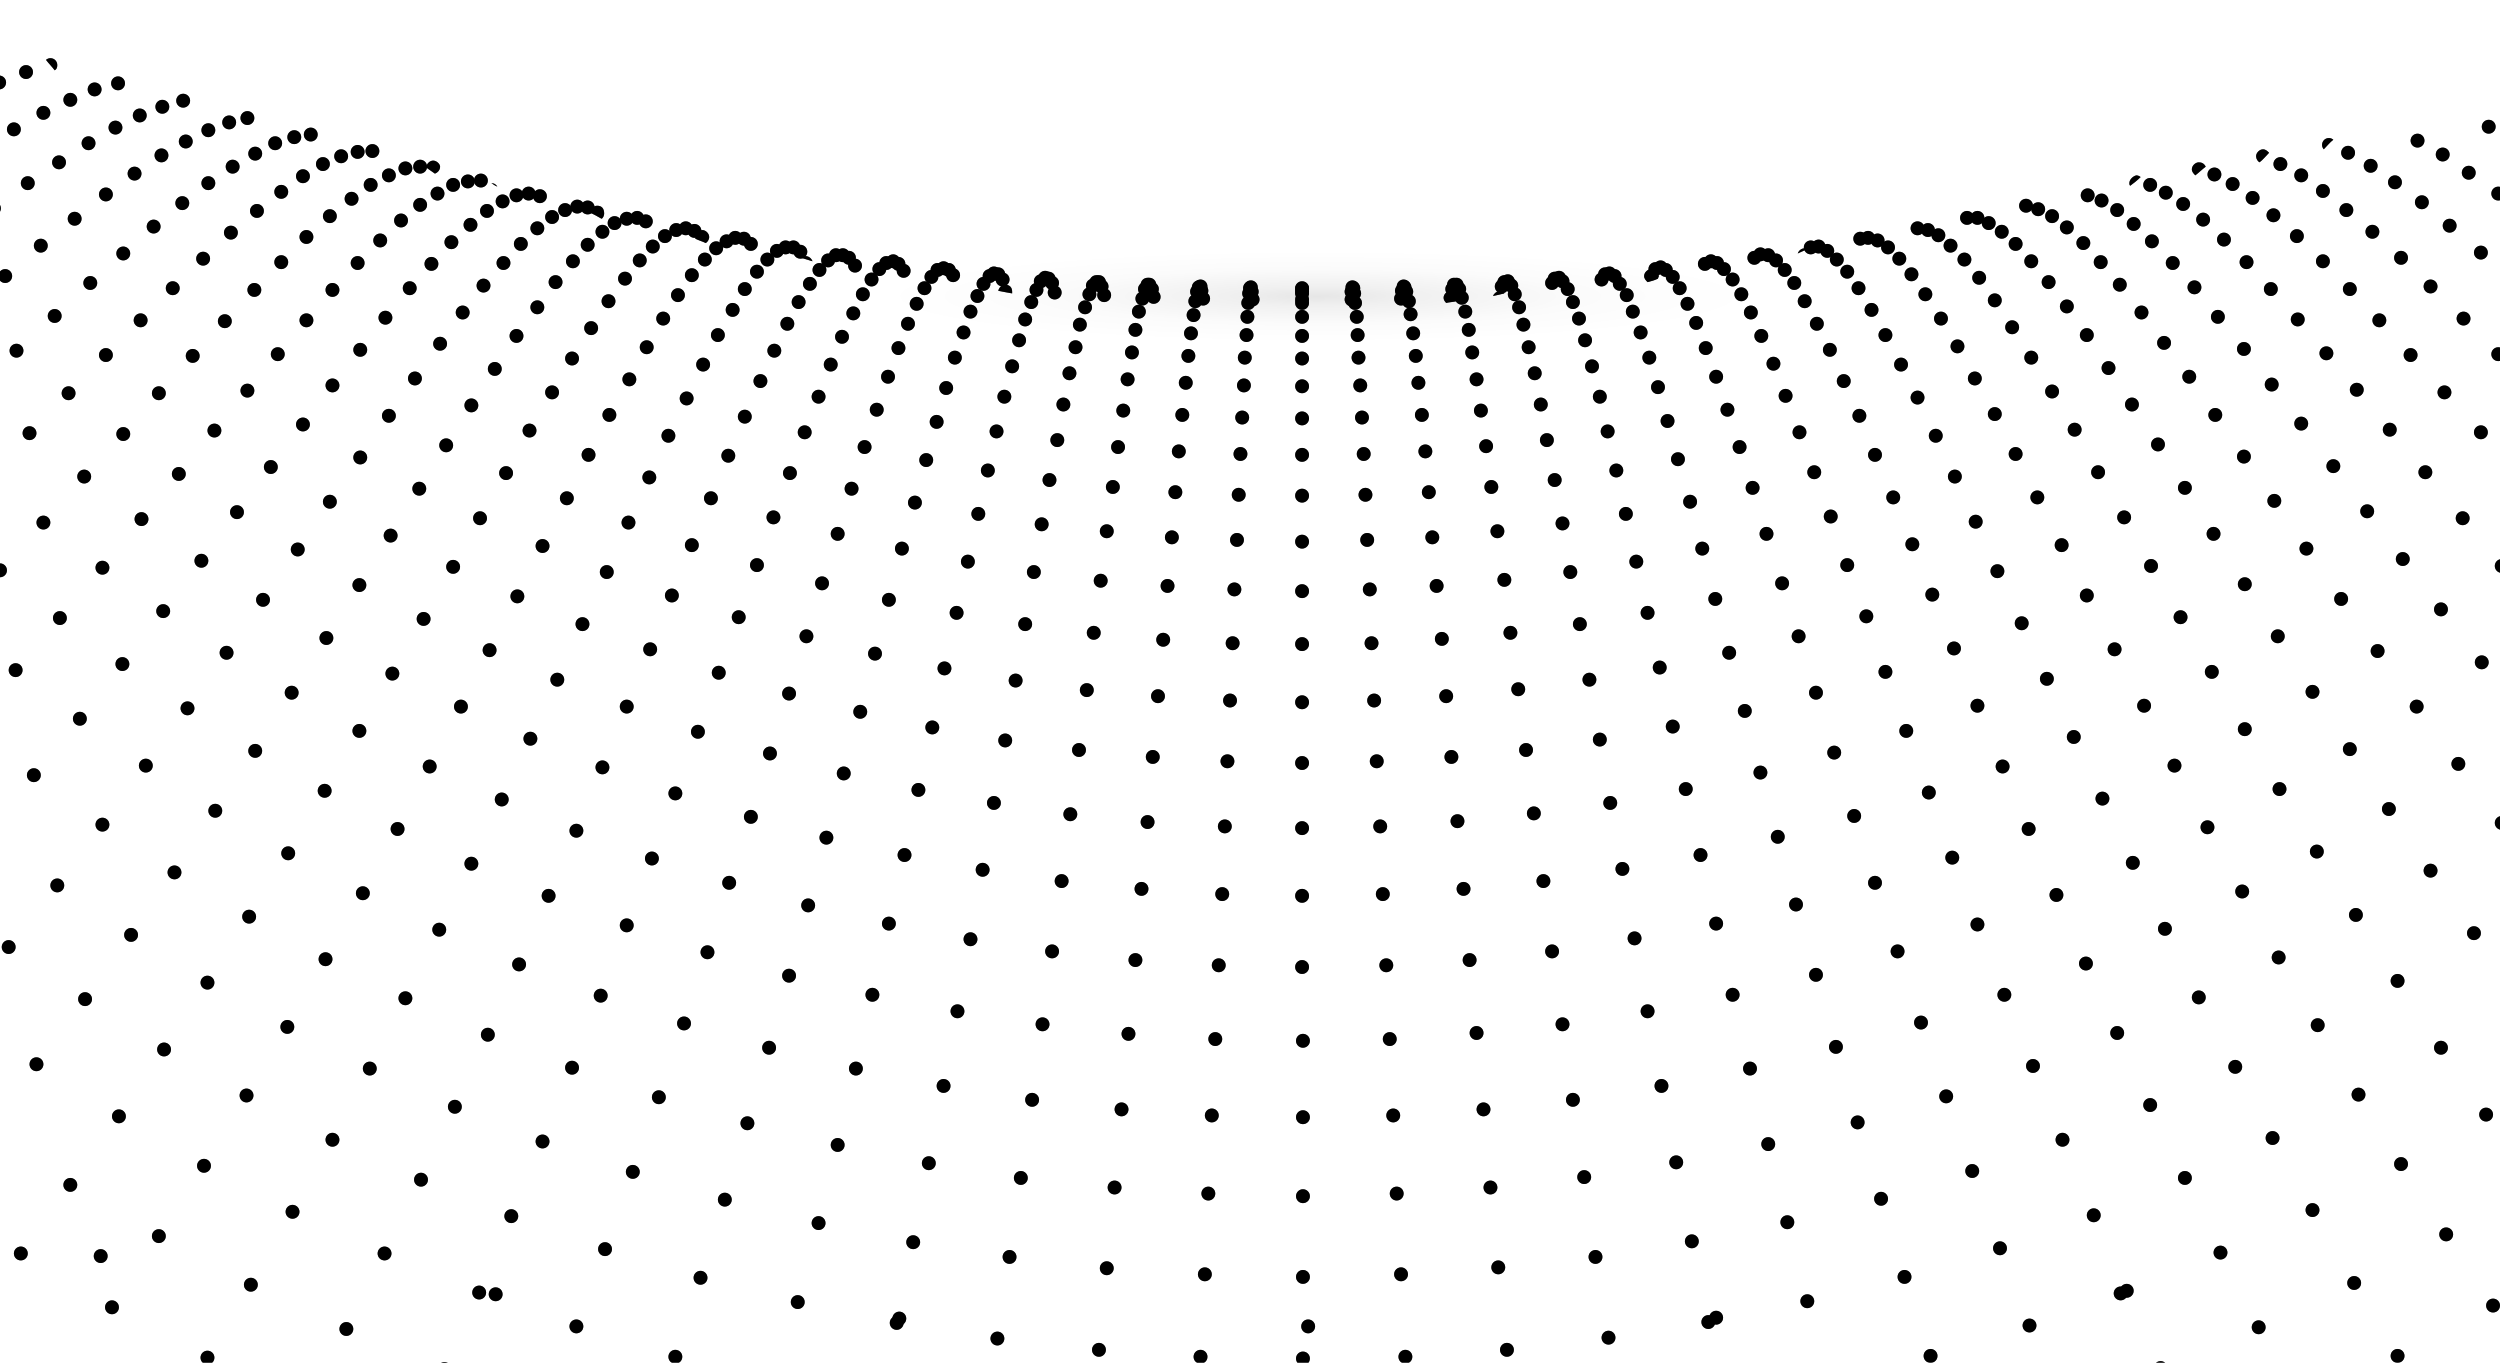 <?xml version="1.0" encoding="utf-8"?>
<!-- Generator: Adobe Illustrator 21.1.0, SVG Export Plug-In . SVG Version: 6.00 Build 0)  -->
<svg version="1.1" id="Design" xmlns="http://www.w3.org/2000/svg" xmlns:xlink="http://www.w3.org/1999/xlink" x="0px" y="0px"
	 viewBox="0 0 288 157" style="enable-background:new 0 0 288 157;" xml:space="preserve">
<style type="text/css">
	.st0{fill:url(#SVGID_1_);}
	.st1{filter:url(#Adobe_OpacityMaskFilter);}
	.st2{fill:url(#SVGID_3_);}
	.st3{mask:url(#SVGID_2_);}
	.st4{clip-path:url(#SVGID_5_);}
	.st5{opacity:0.5;clip-path:url(#SVGID_5_);}
</style>
<g>
	<g>
		
			<radialGradient id="SVGID_1_" cx="404.616" cy="871.83" r="23.346" gradientTransform="matrix(2.738 0 0 0.287 -956.091 -216.088)" gradientUnits="userSpaceOnUse">
			<stop  offset="0" style="stop-color:#E6E6E6"/>
			<stop  offset="0.165" style="stop-color:#F0F0F0"/>
			<stop  offset="0.472" style="stop-color:#FBFBFB"/>
			<stop  offset="0.791" style="stop-color:#FFFFFF"/>
		</radialGradient>
		<ellipse class="st0" cx="151.9" cy="34.4" rx="63.9" ry="6.7"/>
	</g>
	<defs>
		<filter id="Adobe_OpacityMaskFilter" filterUnits="userSpaceOnUse" x="-9.3" y="-131" width="312.1" height="298.5">
			<feColorMatrix  type="matrix" values="1 0 0 0 0  0 1 0 0 0  0 0 1 0 0  0 0 0 1 0"/>
		</filter>
	</defs>
	<mask maskUnits="userSpaceOnUse" x="-9.3" y="-131" width="312.1" height="298.5" id="SVGID_2_">
		<g class="st1">
			
				<radialGradient id="SVGID_3_" cx="145.009" cy="-6.938" r="279.696" gradientTransform="matrix(1 0 0 0.697 0 -2.105)" gradientUnits="userSpaceOnUse">
				<stop  offset="0.586" style="stop-color:#FFFFFF"/>
				<stop  offset="0.594" style="stop-color:#F1F1F1"/>
				<stop  offset="0.624" style="stop-color:#BFBFBF"/>
				<stop  offset="0.657" style="stop-color:#929292"/>
				<stop  offset="0.691" style="stop-color:#6A6A6A"/>
				<stop  offset="0.727" style="stop-color:#494949"/>
				<stop  offset="0.766" style="stop-color:#2F2F2F"/>
				<stop  offset="0.808" style="stop-color:#1A1A1A"/>
				<stop  offset="0.855" style="stop-color:#0B0B0B"/>
				<stop  offset="0.911" style="stop-color:#030303"/>
				<stop  offset="1" style="stop-color:#000000"/>
			</radialGradient>
			<rect x="-6.4" y="-137.2" class="st2" width="304.2" height="304.2"/>
		</g>
	</mask>
	<g class="st3">
		<defs>
			<rect id="SVGID_4_" y="-131" width="288" height="288"/>
		</defs>
		<clipPath id="SVGID_5_">
			<use xlink:href="#SVGID_4_"  style="overflow:visible;"/>
		</clipPath>
		<g class="st4">
			<circle cx="171.2" cy="51.4" r="0.8"/>
			<circle cx="168.1" cy="33.3" r="0.8"/>
			<circle cx="168.4" cy="34.3" r="0.8"/>
			<circle cx="167.8" cy="32.8" r="0.8"/>
			<circle cx="167.3" cy="33.3" r="0.8"/>
			<circle cx="168.8" cy="35.9" r="0.8"/>
			<circle cx="169.2" cy="38" r="0.8"/>
			<circle cx="170.1" cy="43.7" r="0.8"/>
			<circle cx="169.6" cy="40.6" r="0.8"/>
			<circle cx="167.5" cy="32.8" r="0.8"/>
			<circle cx="173.7" cy="32.4" r="0.8"/>
			<circle cx="173" cy="33" r="0.8"/>
			<circle cx="176.1" cy="40" r="0.8"/>
			<circle cx="175.5" cy="37.4" r="0.8"/>
			<circle cx="174.1" cy="32.9" r="0.8"/>
			<circle cx="175" cy="35.4" r="0.8"/>
			<circle cx="174.5" cy="33.9" r="0.8"/>
			<circle cx="173.3" cy="32.5" r="0.8"/>
			<circle cx="193.1" cy="133.9" r="0.8"/>
			<circle cx="191.4" cy="125.1" r="0.8"/>
			<circle cx="189.8" cy="116.5" r="0.8"/>
			<circle cx="194.9" cy="143" r="0.8"/>
			<circle cx="186.9" cy="100.1" r="0.8"/>
			<circle cx="188.3" cy="108.1" r="0.8"/>
			<circle cx="196.8" cy="152.3" r="0.8"/>
			<circle cx="198.8" cy="161.7" r="0.8"/>
			<circle cx="180.9" cy="65.9" r="0.8"/>
			<circle cx="178.2" cy="50.7" r="0.8"/>
			<circle cx="179.1" cy="55.3" r="0.8"/>
			<circle cx="177.5" cy="46.6" r="0.8"/>
			<circle cx="180" cy="60.3" r="0.8"/>
			<circle cx="185.5" cy="92.5" r="0.8"/>
			<circle cx="184.3" cy="85.2" r="0.8"/>
			<circle cx="183.1" cy="78.3" r="0.8"/>
			<circle cx="176.8" cy="43" r="0.8"/>
			<ellipse cx="182" cy="71.9" rx="0.8" ry="0.8"/>
			<circle cx="170.6" cy="47.3" r="0.8"/>
			<circle cx="163.1" cy="41" r="0.8"/>
			<circle cx="162.8" cy="38.4" r="0.8"/>
			<circle cx="162.5" cy="36.2" r="0.8"/>
			<circle cx="162" cy="33.6" r="0.8"/>
			<circle cx="162.3" cy="34.7" r="0.8"/>
			<circle cx="161.8" cy="33.1" r="0.8"/>
			<circle cx="163.4" cy="44.1" r="0.8"/>
			<circle cx="164.6" cy="56.7" r="0.8"/>
			<circle cx="164.2" cy="52" r="0.8"/>
			<circle cx="171.8" cy="56.1" r="0.8"/>
			<circle cx="161.7" cy="33" r="0.8"/>
			<circle cx="165" cy="61.9" r="0.8"/>
			<circle cx="161.4" cy="34.4" r="0.8"/>
			<circle cx="161.5" cy="33.5" r="0.8"/>
			<circle cx="289.7" cy="144.5" r="0.8"/>
			<circle cx="167.2" cy="87.2" r="0.8"/>
			<circle cx="172.6" cy="146" r="0.8"/>
			<circle cx="173.6" cy="155.5" r="0.8"/>
			<circle cx="174.6" cy="165" r="0.8"/>
			<circle cx="168.6" cy="102.4" r="0.8"/>
			<circle cx="167.9" cy="94.6" r="0.8"/>
			<circle cx="166.6" cy="80.2" r="0.8"/>
			<circle cx="171.7" cy="136.8" r="0.8"/>
			<circle cx="166.1" cy="73.6" r="0.8"/>
			<circle cx="165.5" cy="67.5" r="0.8"/>
			<circle cx="170.9" cy="127.8" r="0.8"/>
			<circle cx="170.1" cy="119" r="0.8"/>
			<circle cx="169.3" cy="110.6" r="0.8"/>
			<circle cx="163.8" cy="47.8" r="0.8"/>
			<circle cx="181.2" cy="126.7" r="0.8"/>
			<circle cx="185.3" cy="154.1" r="0.8"/>
			<circle cx="186.8" cy="163.6" r="0.8"/>
			<circle cx="183.8" cy="144.8" r="0.8"/>
			<circle cx="182.5" cy="135.6" r="0.8"/>
			<circle cx="178.8" cy="109.6" r="0.8"/>
			<circle cx="173.3" cy="66.8" r="0.8"/>
			<circle cx="174" cy="72.9" r="0.8"/>
			<circle cx="172.5" cy="61.2" r="0.8"/>
			<circle cx="180" cy="118" r="0.8"/>
			<circle cx="174.9" cy="79.4" r="0.8"/>
			<circle cx="175.8" cy="86.4" r="0.8"/>
			<circle cx="177.8" cy="101.5" r="0.8"/>
			<circle cx="176.7" cy="93.7" r="0.8"/>
			<circle cx="191.3" cy="30.8" r="0.8"/>
			<circle cx="197.6" cy="69" r="0.8"/>
			<circle cx="196.1" cy="63.2" r="0.8"/>
			<circle cx="193.3" cy="52.9" r="0.8"/>
			<circle cx="192.1" cy="48.5" r="0.8"/>
			<circle cx="194.7" cy="57.8" r="0.8"/>
			<circle cx="184.9" cy="31.6" r="0.8"/>
			<circle cx="206.9" cy="104.2" r="0.8"/>
			<circle cx="204.8" cy="96.4" r="0.8"/>
			<circle cx="202.8" cy="89" r="0.8"/>
			<circle cx="201" cy="81.9" r="0.8"/>
			<circle cx="209.2" cy="112.3" r="0.8"/>
			<circle cx="186" cy="31.8" r="0.8"/>
			<circle cx="185.4" cy="31.5" r="0.8"/>
			<circle cx="186.6" cy="32.7" r="0.8"/>
			<circle cx="184.5" cy="32.2" r="0.8"/>
			<circle cx="187.4" cy="34" r="0.8"/>
			<circle cx="189" cy="38.3" r="0.8"/>
			<circle cx="190" cy="41.2" r="0.8"/>
			<circle cx="188.1" cy="35.9" r="0.8"/>
			<circle cx="191" cy="44.6" r="0.8"/>
			<circle cx="199.2" cy="75.2" r="0.8"/>
			<circle cx="200.4" cy="51.5" r="0.8"/>
			<circle cx="199" cy="47.2" r="0.8"/>
			<circle cx="197.7" cy="43.4" r="0.8"/>
			<circle cx="196.5" cy="40.1" r="0.8"/>
			<circle cx="195.4" cy="37.2" r="0.8"/>
			<circle cx="205.3" cy="67.2" r="0.8"/>
			<circle cx="207.2" cy="73.3" r="0.8"/>
			<circle cx="201.9" cy="56.2" r="0.8"/>
			<circle cx="194.4" cy="35" r="0.8"/>
			<circle cx="192.7" cy="31.9" r="0.8"/>
			<circle cx="209.2" cy="79.8" r="0.8"/>
			<circle cx="191.9" cy="31.1" r="0.8"/>
			<circle cx="193.5" cy="33.2" r="0.8"/>
			<circle cx="190.7" cy="31" r="0.8"/>
			<circle cx="216" cy="101.7" r="0.8"/>
			<circle cx="211.3" cy="86.7" r="0.8"/>
			<circle cx="221.3" cy="117.8" r="0.8"/>
			<circle cx="218.6" cy="109.6" r="0.8"/>
			<circle cx="213.6" cy="94" r="0.8"/>
			<circle cx="224.2" cy="126.3" r="0.8"/>
			<circle cx="233.8" cy="152.7" r="0.8"/>
			<circle cx="237.3" cy="161.7" r="0.8"/>
			<circle cx="230.4" cy="143.8" r="0.8"/>
			<circle cx="227.2" cy="134.9" r="0.8"/>
			<circle cx="203.5" cy="61.5" r="0.8"/>
			<circle cx="195.9" cy="98.5" r="0.8"/>
			<circle cx="194.2" cy="90.9" r="0.8"/>
			<circle cx="192.7" cy="83.7" r="0.8"/>
			<circle cx="191.2" cy="76.9" r="0.8"/>
			<circle cx="189.8" cy="70.6" r="0.8"/>
			<circle cx="197.7" cy="106.4" r="0.8"/>
			<circle cx="201.6" cy="123.1" r="0.8"/>
			<circle cx="188.5" cy="64.7" r="0.8"/>
			<circle cx="205.9" cy="140.8" r="0.8"/>
			<circle cx="199.6" cy="114.6" r="0.8"/>
			<circle cx="203.7" cy="131.8" r="0.8"/>
			<circle cx="181.2" cy="34.8" r="0.8"/>
			<circle cx="180" cy="32.4" r="0.8"/>
			<circle cx="182.6" cy="39.2" r="0.8"/>
			<circle cx="180.6" cy="33.3" r="0.8"/>
			<circle cx="184.3" cy="45.7" r="0.8"/>
			<circle cx="186.2" cy="54.2" r="0.8"/>
			<circle cx="185.2" cy="49.7" r="0.8"/>
			<circle cx="187.3" cy="59.2" r="0.8"/>
			<circle cx="183.4" cy="42.2" r="0.8"/>
			<circle cx="181.9" cy="36.7" r="0.8"/>
			<circle cx="210.7" cy="159.2" r="0.8"/>
			<circle cx="208.2" cy="149.9" r="0.8"/>
			<circle cx="216.7" cy="138.1" r="0.8"/>
			<circle cx="222.4" cy="156.2" r="0.8"/>
			<circle cx="219.4" cy="147.1" r="0.8"/>
			<circle cx="214" cy="129.3" r="0.8"/>
			<circle cx="179.6" cy="32" r="0.8"/>
			<circle cx="225.4" cy="165.4" r="0.8"/>
			<circle cx="179.1" cy="32.1" r="0.8"/>
			<circle cx="178.8" cy="32.6" r="0.8"/>
			<circle cx="211.5" cy="120.6" r="0.8"/>
			<circle cx="150" cy="33.8" r="0.8"/>
			<path d="M207.1,29.2c0.4-0.2,0.7-0.3,1.1-0.5c-0.1-0.1-0.2-0.1-0.3-0.1C207.5,28.6,207.2,28.9,207.1,29.2z"/>
			<path d="M245.3,21.1c0,0.1,0,0.2,0.1,0.3c0.4-0.3,0.8-0.6,1.2-1c-0.1-0.1-0.3-0.2-0.5-0.2C245.7,20.3,245.3,20.7,245.3,21.1z"/>
			<circle cx="298.2" cy="77" r="0.8"/>
			<circle cx="293.1" cy="71" r="0.8"/>
			<circle cx="288.2" cy="65.2" r="0.8"/>
			<circle cx="275.3" cy="49.5" r="0.8"/>
			<circle cx="283.7" cy="59.7" r="0.8"/>
			<circle cx="271.5" cy="44.9" r="0.8"/>
			<circle cx="279.4" cy="54.4" r="0.8"/>
			<circle cx="268" cy="40.7" r="0.8"/>
			<circle cx="138.3" cy="156.3" r="0.8"/>
			<circle cx="139.2" cy="137.5" r="0.8"/>
			<circle cx="137.8" cy="165.9" r="0.8"/>
			<circle cx="138.8" cy="146.8" r="0.8"/>
			<circle cx="144.3" cy="34.5" r="0.8"/>
			<circle cx="103.6" cy="151.9" r="0.8"/>
			<path d="M172,34.1c0.5-0.1,0.9-0.2,1.3-0.3c-0.1-0.2-0.4-0.3-0.6-0.3C172.4,33.6,172.1,33.8,172,34.1z"/>
			<path d="M167.1,33.5c-0.4,0-0.8,0.4-0.8,0.8c0,0.2,0.1,0.4,0.3,0.6c0.4-0.1,0.8-0.1,1.2-0.2c0.1-0.1,0.1-0.3,0.1-0.4
				C167.9,33.8,167.5,33.5,167.1,33.5z"/>
			<path d="M190.2,31c-0.4,0-0.8,0.4-0.8,0.8c0,0.3,0.2,0.5,0.4,0.7c0.4-0.1,0.8-0.2,1.2-0.4c0-0.1,0.1-0.2,0.1-0.3
				C191,31.3,190.6,31,190.2,31z"/>
			<path d="M260.7,17.2c-0.4,0-0.8,0.4-0.8,0.8c0,0.3,0.2,0.6,0.4,0.7c0.4-0.3,0.7-0.7,1.1-1.1C261.2,17.4,261,17.2,260.7,17.2z"/>
			<circle cx="255.1" cy="20.1" r="0.8"/>
			<circle cx="257.2" cy="21.2" r="0.8"/>
			<circle cx="259.5" cy="22.8" r="0.8"/>
			<circle cx="270.7" cy="33.3" r="0.8"/>
			<circle cx="277.7" cy="40.9" r="0.8"/>
			<circle cx="285.8" cy="49.8" r="0.8"/>
			<circle cx="281.6" cy="45.2" r="0.8"/>
			<circle cx="290.2" cy="54.8" r="0.8"/>
			<circle cx="267.6" cy="30.1" r="0.8"/>
			<circle cx="264.6" cy="27.2" r="0.8"/>
			<circle cx="261.9" cy="24.8" r="0.8"/>
			<circle cx="274.1" cy="36.9" r="0.8"/>
			<circle cx="295" cy="60" r="0.8"/>
			<circle cx="300" cy="65.5" r="0.8"/>
			<circle cx="261.6" cy="33.3" r="0.8"/>
			<circle cx="258.8" cy="30.2" r="0.8"/>
			<circle cx="256.2" cy="27.6" r="0.8"/>
			<circle cx="253.8" cy="25.3" r="0.8"/>
			<circle cx="247.7" cy="21.3" r="0.8"/>
			<path d="M253.3,18.7c-0.4,0-0.8,0.4-0.8,0.8c0,0.3,0.2,0.5,0.4,0.7c0.4-0.3,0.8-0.7,1.2-1C253.9,18.8,253.6,18.7,253.3,18.7z"/>
			<circle cx="249.5" cy="22.2" r="0.8"/>
			<circle cx="251.5" cy="23.5" r="0.8"/>
			<circle cx="139.6" cy="128.5" r="0.8"/>
			<circle cx="264.7" cy="36.8" r="0.8"/>
			<circle cx="162.4" cy="165.9" r="0.8"/>
			<circle cx="159" cy="95.2" r="0.8"/>
			<circle cx="158.3" cy="80.7" r="0.8"/>
			<circle cx="158.6" cy="87.7" r="0.8"/>
			<circle cx="159.7" cy="111.2" r="0.8"/>
			<circle cx="160.1" cy="119.7" r="0.8"/>
			<circle cx="160.9" cy="137.5" r="0.8"/>
			<circle cx="161.9" cy="156.3" r="0.8"/>
			<circle cx="161.4" cy="146.8" r="0.8"/>
			<circle cx="160.5" cy="128.5" r="0.8"/>
			<circle cx="159.3" cy="103" r="0.8"/>
			<circle cx="155.7" cy="34.5" r="0.8"/>
			<circle cx="158" cy="74.1" r="0.8"/>
			<circle cx="156.9" cy="48.1" r="0.8"/>
			<circle cx="156.7" cy="44.4" r="0.8"/>
			<circle cx="156.4" cy="38.6" r="0.8"/>
			<circle cx="157.3" cy="57" r="0.8"/>
			<circle cx="157.5" cy="62.2" r="0.8"/>
			<circle cx="157.8" cy="67.9" r="0.8"/>
			<circle cx="157.1" cy="52.3" r="0.8"/>
			<circle cx="156.3" cy="36.5" r="0.8"/>
			<circle cx="156.5" cy="41.2" r="0.8"/>
			<circle cx="244.3" cy="149" r="0.8"/>
			<circle cx="155.7" cy="33.6" r="0.8"/>
			<circle cx="156.1" cy="34.9" r="0.8"/>
			<circle cx="155.9" cy="33.2" r="0.8"/>
			<circle cx="156" cy="33.8" r="0.8"/>
			<circle cx="155.8" cy="33.1" r="0.8"/>
			<circle cx="150.1" cy="128.7" r="0.8"/>
			<circle cx="150.7" cy="152.8" r="0.8"/>
			<circle cx="142.2" cy="67.9" r="0.8"/>
			<circle cx="144.1" cy="33.1" r="0.8"/>
			<circle cx="142.9" cy="52.3" r="0.8"/>
			<circle cx="142.5" cy="62.2" r="0.8"/>
			<circle cx="141.7" cy="80.7" r="0.8"/>
			<circle cx="142.7" cy="57" r="0.8"/>
			<circle cx="141.4" cy="87.7" r="0.8"/>
			<circle cx="140.8" cy="103" r="0.8"/>
			<circle cx="140.4" cy="111.2" r="0.8"/>
			<circle cx="141.1" cy="95.2" r="0.8"/>
			<circle cx="142" cy="74.1" r="0.8"/>
			<circle cx="143.9" cy="33.8" r="0.8"/>
			<circle cx="144" cy="33.2" r="0.8"/>
			<circle cx="144.2" cy="33.6" r="0.8"/>
			<circle cx="143.8" cy="34.9" r="0.8"/>
			<circle cx="143.7" cy="36.5" r="0.8"/>
			<circle cx="143.4" cy="41.2" r="0.8"/>
			<circle cx="143.3" cy="44.4" r="0.8"/>
			<circle cx="143.1" cy="48.1" r="0.8"/>
			<circle cx="143.6" cy="38.6" r="0.8"/>
			<circle cx="150" cy="33.2" r="0.8"/>
			<circle cx="150" cy="62.4" r="0.8"/>
			<circle cx="150" cy="95.4" r="0.8"/>
			<circle cx="150" cy="41.3" r="0.8"/>
			<circle cx="150" cy="48.2" r="0.8"/>
			<circle cx="150" cy="44.5" r="0.8"/>
			<circle cx="150" cy="57.1" r="0.8"/>
			<circle cx="150" cy="87.9" r="0.8"/>
			<circle cx="150" cy="68.1" r="0.8"/>
			<circle cx="150" cy="80.9" r="0.8"/>
			<circle cx="150" cy="74.2" r="0.8"/>
			<circle cx="150" cy="52.4" r="0.8"/>
			<circle cx="150" cy="34.5" r="0.8"/>
			<circle cx="150" cy="38.7" r="0.8"/>
			<circle cx="197.7" cy="151.8" r="0.8"/>
			<circle cx="150" cy="36.5" r="0.8"/>
			<circle cx="150" cy="34.9" r="0.8"/>
			<circle cx="150" cy="33.3" r="0.8"/>
			<circle cx="150" cy="33.6" r="0.8"/>
			<circle cx="150" cy="103.2" r="0.8"/>
			<circle cx="150.1" cy="137.8" r="0.8"/>
			<circle cx="140" cy="119.7" r="0.8"/>
			<circle cx="150.1" cy="119.9" r="0.8"/>
			<circle cx="150" cy="111.4" r="0.8"/>
			<circle cx="150.1" cy="166.2" r="0.8"/>
			<circle cx="150.1" cy="147.1" r="0.8"/>
			<circle cx="150.1" cy="156.5" r="0.8"/>
			<circle cx="287.8" cy="22.3" r="0.8"/>
			<circle cx="250.3" cy="30.3" r="0.8"/>
			<circle cx="240.5" cy="22.5" r="0.8"/>
			<circle cx="242.1" cy="23.1" r="0.8"/>
			<circle cx="245.8" cy="25.8" r="0.8"/>
			<circle cx="247.9" cy="27.8" r="0.8"/>
			<circle cx="243.9" cy="24.2" r="0.8"/>
			<path d="M294.3,13.5c0,0.1,0,0.2,0.1,0.3c0.3-0.4,0.5-0.8,0.7-1.1c0,0,0,0,0,0C294.7,12.6,294.3,13,294.3,13.5z"/>
			<circle cx="293.7" cy="36.2" r="0.8"/>
			<circle cx="289.6" cy="32.5" r="0.8"/>
			<circle cx="285.8" cy="29.1" r="0.8"/>
			<circle cx="282.2" cy="26" r="0.8"/>
			<circle cx="298" cy="40.3" r="0.8"/>
			<circle cx="275.9" cy="21" r="0.8"/>
			<circle cx="279" cy="23.3" r="0.8"/>
			<circle cx="273.1" cy="19.1" r="0.8"/>
			<circle cx="270.5" cy="17.6" r="0.8"/>
			<circle cx="265.7" cy="63.2" r="0.8"/>
			<circle cx="262" cy="57.7" r="0.8"/>
			<circle cx="252.2" cy="43.4" r="0.8"/>
			<circle cx="255.2" cy="47.8" r="0.8"/>
			<circle cx="269.7" cy="69" r="0.8"/>
			<circle cx="258.5" cy="52.6" r="0.8"/>
			<circle cx="288.2" cy="94.8" r="0.8"/>
			<circle cx="273.9" cy="75" r="0.8"/>
			<circle cx="283.2" cy="88" r="0.8"/>
			<circle cx="278.4" cy="81.4" r="0.8"/>
			<circle cx="249.3" cy="39.5" r="0.8"/>
			<circle cx="236.4" cy="24.9" r="0.8"/>
			<circle cx="233.4" cy="23.7" r="0.8"/>
			<circle cx="234.8" cy="24.1" r="0.8"/>
			<circle cx="238.1" cy="26.2" r="0.8"/>
			<circle cx="244.2" cy="32.8" r="0.8"/>
			<circle cx="293.5" cy="101.8" r="0.8"/>
			<circle cx="246.7" cy="36" r="0.8"/>
			<circle cx="242" cy="30.2" r="0.8"/>
			<circle cx="240" cy="28" r="0.8"/>
			<circle cx="299" cy="108.9" r="0.8"/>
			<circle cx="290.9" cy="82.6" r="0.8"/>
			<circle cx="296.1" cy="89.1" r="0.8"/>
			<circle cx="301.6" cy="95.8" r="0.8"/>
			<circle cx="261.7" cy="44.3" r="0.8"/>
			<circle cx="265.1" cy="48.8" r="0.8"/>
			<circle cx="258.5" cy="40.2" r="0.8"/>
			<circle cx="285.9" cy="76.3" r="0.8"/>
			<circle cx="255.5" cy="36.5" r="0.8"/>
			<circle cx="268.8" cy="53.7" r="0.8"/>
			<ellipse cx="276.8" cy="64.4" rx="0.8" ry="0.8"/>
			<circle cx="281.2" cy="70.2" r="0.8"/>
			<circle cx="272.7" cy="58.9" r="0.8"/>
			<circle cx="252.8" cy="33.1" r="0.8"/>
			<path d="M267.5,16.7c0,0.2,0.1,0.4,0.2,0.5c0.4-0.4,0.7-0.8,1.1-1.1c-0.1-0.1-0.3-0.2-0.5-0.2C267.8,15.9,267.5,16.3,267.5,16.7z
				"/>
			<circle cx="284.4" cy="19.9" r="0.8"/>
			<circle cx="281.4" cy="17.8" r="0.8"/>
			<circle cx="291.3" cy="25.1" r="0.8"/>
			<circle cx="278.5" cy="16.2" r="0.8"/>
			<circle cx="295.2" cy="28.2" r="0.8"/>
			<circle cx="299.3" cy="31.6" r="0.8"/>
			<circle cx="298.3" cy="14.7" r="0.8"/>
			<circle cx="300.6" cy="23.8" r="0.8"/>
			<circle cx="302" cy="16.9" r="0.8"/>
			<circle cx="296.7" cy="21" r="0.8"/>
			<circle cx="289.8" cy="16.4" r="0.8"/>
			<circle cx="293.1" cy="18.5" r="0.8"/>
			<circle cx="286.7" cy="14.6" r="0.8"/>
			<circle cx="202.8" cy="29.3" r="0.8"/>
			<circle cx="202.1" cy="29.7" r="0.8"/>
			<circle cx="203.7" cy="29.4" r="0.8"/>
			<circle cx="204.6" cy="30" r="0.8"/>
			<circle cx="225.1" cy="74.7" r="0.8"/>
			<circle cx="236.9" cy="103.1" r="0.8"/>
			<circle cx="233.7" cy="95.5" r="0.8"/>
			<circle cx="230.7" cy="88.3" r="0.8"/>
			<circle cx="227.8" cy="81.3" r="0.8"/>
			<circle cx="247.7" cy="127.3" r="0.8"/>
			<circle cx="205.6" cy="31.1" r="0.8"/>
			<circle cx="222.6" cy="68.5" r="0.8"/>
			<circle cx="251.7" cy="135.7" r="0.8"/>
			<circle cx="243.9" cy="119" r="0.8"/>
			<circle cx="240.3" cy="111" r="0.8"/>
			<circle cx="255.8" cy="144.3" r="0.8"/>
			<circle cx="210.8" cy="40.3" r="0.8"/>
			<circle cx="209.3" cy="37.3" r="0.8"/>
			<circle cx="206.7" cy="32.6" r="0.8"/>
			<circle cx="214.2" cy="47.9" r="0.8"/>
			<circle cx="216" cy="52.4" r="0.8"/>
			<ellipse cx="218.1" cy="57.3" rx="0.8" ry="0.8"/>
			<circle cx="212.4" cy="43.9" r="0.8"/>
			<circle cx="220.3" cy="62.7" r="0.8"/>
			<circle cx="207.9" cy="34.7" r="0.8"/>
			<circle cx="225.2" cy="54.9" r="0.8"/>
			<circle cx="223" cy="50.2" r="0.8"/>
			<circle cx="227.6" cy="60.1" r="0.8"/>
			<circle cx="220.9" cy="45.8" r="0.8"/>
			<circle cx="219" cy="42" r="0.8"/>
			<circle cx="238.9" cy="84.9" r="0.8"/>
			<circle cx="242.2" cy="92" r="0.8"/>
			<circle cx="230.1" cy="65.8" r="0.8"/>
			<circle cx="235.8" cy="78.2" r="0.8"/>
			<circle cx="232.9" cy="71.8" r="0.8"/>
			<circle cx="217.2" cy="38.6" r="0.8"/>
			<circle cx="215.6" cy="35.7" r="0.8"/>
			<circle cx="209.5" cy="28.4" r="0.8"/>
			<circle cx="208.6" cy="28.5" r="0.8"/>
			<circle cx="214.1" cy="33.2" r="0.8"/>
			<circle cx="212.8" cy="31.3" r="0.8"/>
			<circle cx="210.5" cy="28.9" r="0.8"/>
			<circle cx="211.6" cy="29.9" r="0.8"/>
			<circle cx="257.5" cy="122.9" r="0.8"/>
			<circle cx="249.4" cy="107" r="0.8"/>
			<circle cx="261.8" cy="131.1" r="0.8"/>
			<circle cx="245.7" cy="99.4" r="0.8"/>
			<circle cx="253.3" cy="114.9" r="0.8"/>
			<circle cx="281.5" cy="164.6" r="0.8"/>
			<circle cx="276.2" cy="156.2" r="0.8"/>
			<circle cx="271.2" cy="147.8" r="0.8"/>
			<circle cx="266.4" cy="139.4" r="0.8"/>
			<circle cx="241.2" cy="140" r="0.8"/>
			<circle cx="227.8" cy="106.5" r="0.8"/>
			<circle cx="237.6" cy="131.3" r="0.8"/>
			<circle cx="234.2" cy="122.8" r="0.8"/>
			<circle cx="245" cy="148.7" r="0.8"/>
			<circle cx="253.1" cy="166.4" r="0.8"/>
			<circle cx="248.9" cy="157.6" r="0.8"/>
			<circle cx="230.9" cy="114.6" r="0.8"/>
			<circle cx="209" cy="54.4" r="0.8"/>
			<circle cx="212.8" cy="65.1" r="0.8"/>
			<circle cx="210.9" cy="59.5" r="0.8"/>
			<circle cx="207.3" cy="49.8" r="0.8"/>
			<circle cx="217.2" cy="77.4" r="0.8"/>
			<circle cx="219.6" cy="84.2" r="0.8"/>
			<circle cx="222.2" cy="91.3" r="0.8"/>
			<circle cx="215" cy="71" r="0.8"/>
			<circle cx="224.9" cy="98.8" r="0.8"/>
			<circle cx="260.2" cy="152.9" r="0.8"/>
			<circle cx="205.7" cy="45.6" r="0.8"/>
			<circle cx="264.9" cy="161.6" r="0.8"/>
			<circle cx="196.4" cy="30.4" r="0.8"/>
			<circle cx="198.6" cy="31" r="0.8"/>
			<circle cx="197.8" cy="30.3" r="0.8"/>
			<circle cx="197.1" cy="30.1" r="0.8"/>
			<circle cx="202.9" cy="38.7" r="0.8"/>
			<circle cx="201.7" cy="36" r="0.8"/>
			<circle cx="200.6" cy="33.9" r="0.8"/>
			<circle cx="199.6" cy="32.2" r="0.8"/>
			<circle cx="204.3" cy="41.9" r="0.8"/>
			<circle cx="247.8" cy="65.2" r="0.8"/>
			<circle cx="251.2" cy="71.1" r="0.8"/>
			<circle cx="241.7" cy="54.4" r="0.8"/>
			<circle cx="244.7" cy="59.6" r="0.8"/>
			<circle cx="254.8" cy="77.4" r="0.8"/>
			<circle cx="258.6" cy="84" r="0.8"/>
			<circle cx="222.1" cy="26.5" r="0.8"/>
			<circle cx="266.9" cy="98.1" r="0.8"/>
			<circle cx="271.4" cy="105.4" r="0.8"/>
			<circle cx="262.6" cy="90.9" r="0.8"/>
			<circle cx="239" cy="49.5" r="0.8"/>
			<circle cx="224.7" cy="28.3" r="0.8"/>
			<circle cx="223.3" cy="27.1" r="0.8"/>
			<circle cx="276.2" cy="113" r="0.8"/>
			<circle cx="220.9" cy="26.3" r="0.8"/>
			<circle cx="228" cy="32" r="0.8"/>
			<circle cx="234" cy="41.2" r="0.8"/>
			<circle cx="231.8" cy="37.7" r="0.8"/>
			<circle cx="229.8" cy="34.6" r="0.8"/>
			<circle cx="236.4" cy="45.1" r="0.8"/>
			<circle cx="226.3" cy="29.9" r="0.8"/>
			<circle cx="227.8" cy="25.1" r="0.8"/>
			<circle cx="232.2" cy="28.1" r="0.8"/>
			<circle cx="230.6" cy="26.7" r="0.8"/>
			<circle cx="245.6" cy="46.6" r="0.8"/>
			<circle cx="226.6" cy="25.1" r="0.8"/>
			<circle cx="234" cy="30.1" r="0.8"/>
			<circle cx="242.9" cy="42.4" r="0.8"/>
			<circle cx="238.1" cy="35.3" r="0.8"/>
			<circle cx="236" cy="32.5" r="0.8"/>
			<circle cx="229.1" cy="25.7" r="0.8"/>
			<circle cx="301.7" cy="130" r="0.8"/>
			<circle cx="295.9" cy="122.4" r="0.8"/>
			<circle cx="290.3" cy="114.9" r="0.8"/>
			<circle cx="275.2" cy="93.2" r="0.8"/>
			<circle cx="262.4" cy="73.3" r="0.8"/>
			<circle cx="258.6" cy="67.3" r="0.8"/>
			<circle cx="255" cy="61.5" r="0.8"/>
			<circle cx="251.7" cy="56.2" r="0.8"/>
			<circle cx="280" cy="100.3" r="0.8"/>
			<circle cx="266.4" cy="79.7" r="0.8"/>
			<circle cx="285" cy="107.5" r="0.8"/>
			<circle cx="248.6" cy="51.2" r="0.8"/>
			<circle cx="270.7" cy="86.3" r="0.8"/>
			<circle cx="240.4" cy="38.6" r="0.8"/>
			<circle cx="281.8" cy="142.2" r="0.8"/>
			<circle cx="276.6" cy="134.1" r="0.8"/>
			<circle cx="262.5" cy="110.3" r="0.8"/>
			<circle cx="267" cy="118.1" r="0.8"/>
			<circle cx="298.8" cy="166.5" r="0.8"/>
			<circle cx="281.2" cy="120.7" r="0.8"/>
			<circle cx="258.3" cy="102.7" r="0.8"/>
			<circle cx="292.9" cy="158.5" r="0.8"/>
			<circle cx="271.7" cy="126.1" r="0.8"/>
			<circle cx="232.2" cy="52.3" r="0.8"/>
			<circle cx="254.3" cy="95.3" r="0.8"/>
			<circle cx="237.5" cy="62.8" r="0.8"/>
			<circle cx="229.8" cy="47.7" r="0.8"/>
			<circle cx="234.7" cy="57.3" r="0.8"/>
			<circle cx="240.4" cy="68.6" r="0.8"/>
			<circle cx="250.5" cy="88.2" r="0.8"/>
			<circle cx="247" cy="81.3" r="0.8"/>
			<circle cx="243.6" cy="74.8" r="0.8"/>
			<circle cx="227.5" cy="43.6" r="0.8"/>
			<circle cx="287.2" cy="150.4" r="0.8"/>
			<circle cx="225.5" cy="39.9" r="0.8"/>
			<circle cx="292" cy="136.3" r="0.8"/>
			<circle cx="286.4" cy="128.4" r="0.8"/>
			<circle cx="297.7" cy="144.1" r="0.8"/>
			<circle cx="216.3" cy="27.7" r="0.8"/>
			<circle cx="214.3" cy="27.5" r="0.8"/>
			<circle cx="217.5" cy="28.5" r="0.8"/>
			<circle cx="215.2" cy="27.4" r="0.8"/>
			<circle cx="221.8" cy="33.9" r="0.8"/>
			<circle cx="218.8" cy="29.8" r="0.8"/>
			<circle cx="223.6" cy="36.7" r="0.8"/>
			<circle cx="220.2" cy="31.6" r="0.8"/>
			<circle cx="12.2" cy="22.4" r="0.8"/>
			<path d="M68.8,23.7c-0.4,0-0.8,0.3-0.8,0.8c0.4,0.2,0.8,0.4,1.3,0.7c0.2-0.1,0.3-0.4,0.3-0.6C69.6,24,69.3,23.7,68.8,23.7z"/>
			<path d="M80.9,26.5c-0.4,0-0.8,0.4-0.8,0.8c0,0.1,0,0.1,0,0.2c0.4,0.2,0.8,0.3,1.2,0.5c0.2-0.1,0.4-0.4,0.4-0.7
				C81.7,26.9,81.3,26.5,80.9,26.5z"/>
			<path d="M92.8,29.5c-0.2,0-0.4,0.1-0.5,0.2c0.4,0.1,0.9,0.3,1.3,0.4C93.5,29.8,93.2,29.5,92.8,29.5z"/>
			<path d="M49.9,18.5c-0.4,0-0.8,0.4-0.8,0.8c0,0,0,0,0,0c0.3,0.2,0.7,0.5,1,0.7c0.3-0.1,0.6-0.4,0.6-0.8
				C50.7,18.9,50.3,18.5,49.9,18.5z"/>
			<path d="M56.6,21.1c0.2,0.1,0.4,0.3,0.7,0.4C57.1,21.2,56.9,21.1,56.6,21.1z"/>
			<circle cx="16.1" cy="13.3" r="0.8"/>
			<circle cx="10.2" cy="16.5" r="0.8"/>
			<circle cx="6.8" cy="18.7" r="0.8"/>
			<circle cx="13.3" cy="14.7" r="0.8"/>
			<circle cx="3.2" cy="21.1" r="0.8"/>
			<circle cx="-0.7" cy="24" r="0.8"/>
			<circle cx="-4.9" cy="27.1" r="0.8"/>
			<circle cx="13.6" cy="9.6" r="0.8"/>
			<circle cx="10.9" cy="10.3" r="0.8"/>
			<circle cx="8.1" cy="11.5" r="0.8"/>
			<circle cx="21.1" cy="11.6" r="0.8"/>
			<circle cx="4.7" cy="28.3" r="0.8"/>
			<circle cx="-3.8" cy="35.5" r="0.8"/>
			<circle cx="0.6" cy="31.8" r="0.8"/>
			<circle cx="8.6" cy="25.2" r="0.8"/>
			<circle cx="-8.5" cy="39.6" r="0.8"/>
			<circle cx="18.7" cy="12.3" r="0.8"/>
			<circle cx="-8.4" cy="7.3" r="0.8"/>
			<circle cx="-5" cy="6" r="0.8"/>
			<circle cx="5" cy="13" r="0.8"/>
			<circle cx="-7.1" cy="13" r="0.8"/>
			<circle cx="-2" cy="17.1" r="0.8"/>
			<circle cx="-5.9" cy="19.6" r="0.8"/>
			<circle cx="1.6" cy="14.9" r="0.8"/>
			<circle cx="-3.4" cy="11.1" r="0.8"/>
			<circle cx="3" cy="8.3" r="0.8"/>
			<circle cx="-0.1" cy="9.5" r="0.8"/>
			<circle cx="126.6" cy="32.5" r="0.8"/>
			<circle cx="11.6" cy="144.7" r="0.8"/>
			<circle cx="127.2" cy="34" r="0.8"/>
			<circle cx="126.9" cy="33" r="0.8"/>
			<circle cx="120.1" cy="118" r="0.8"/>
			<circle cx="113.4" cy="163.7" r="0.8"/>
			<circle cx="116.3" cy="144.8" r="0.8"/>
			<circle cx="117.6" cy="135.7" r="0.8"/>
			<circle cx="118.9" cy="126.7" r="0.8"/>
			<circle cx="114.9" cy="154.2" r="0.8"/>
			<circle cx="105.2" cy="143.1" r="0.8"/>
			<circle cx="103.3" cy="152.4" r="0.8"/>
			<circle cx="101.4" cy="161.8" r="0.8"/>
			<circle cx="107" cy="134" r="0.8"/>
			<circle cx="115.8" cy="85.3" r="0.8"/>
			<circle cx="123.9" cy="40" r="0.8"/>
			<circle cx="120.9" cy="55.3" r="0.8"/>
			<circle cx="123.2" cy="43" r="0.8"/>
			<circle cx="122.5" cy="46.6" r="0.8"/>
			<circle cx="125.9" cy="32.9" r="0.8"/>
			<circle cx="125.5" cy="33.9" r="0.8"/>
			<circle cx="124.4" cy="37.4" r="0.8"/>
			<circle cx="125" cy="35.4" r="0.8"/>
			<circle cx="117" cy="78.4" r="0.8"/>
			<circle cx="113.2" cy="100.2" r="0.8"/>
			<circle cx="114.5" cy="92.5" r="0.8"/>
			<circle cx="111.8" cy="108.2" r="0.8"/>
			<circle cx="110.3" cy="116.5" r="0.8"/>
			<circle cx="126.3" cy="32.5" r="0.8"/>
			<circle cx="118.1" cy="71.9" r="0.8"/>
			<circle cx="120" cy="60.4" r="0.8"/>
			<circle cx="119.1" cy="65.9" r="0.8"/>
			<circle cx="108.7" cy="125.1" r="0.8"/>
			<circle cx="137.5" cy="36.3" r="0.8"/>
			<circle cx="126.6" cy="155.5" r="0.8"/>
			<circle cx="127.5" cy="146.1" r="0.8"/>
			<circle cx="125.6" cy="165.1" r="0.8"/>
			<circle cx="128.4" cy="136.8" r="0.8"/>
			<circle cx="130" cy="119.1" r="0.8"/>
			<circle cx="130.8" cy="110.6" r="0.8"/>
			<circle cx="131.5" cy="102.4" r="0.8"/>
			<circle cx="129.2" cy="127.8" r="0.8"/>
			<circle cx="132.2" cy="94.7" r="0.8"/>
			<circle cx="138.3" cy="33" r="0.8"/>
			<circle cx="137.9" cy="33.6" r="0.8"/>
			<circle cx="138.1" cy="33.1" r="0.8"/>
			<circle cx="137.7" cy="34.7" r="0.8"/>
			<circle cx="137.2" cy="38.4" r="0.8"/>
			<circle cx="57.1" cy="149.1" r="0.8"/>
			<circle cx="138.4" cy="33.5" r="0.8"/>
			<circle cx="138.6" cy="34.4" r="0.8"/>
			<circle cx="135.4" cy="56.7" r="0.8"/>
			<circle cx="134.5" cy="67.5" r="0.8"/>
			<circle cx="134" cy="73.7" r="0.8"/>
			<circle cx="135" cy="61.9" r="0.8"/>
			<circle cx="133.4" cy="80.2" r="0.8"/>
			<circle cx="135.8" cy="52" r="0.8"/>
			<circle cx="136.6" cy="44.1" r="0.8"/>
			<circle cx="136.2" cy="47.8" r="0.8"/>
			<circle cx="132.8" cy="87.2" r="0.8"/>
			<circle cx="136.9" cy="41" r="0.8"/>
			<circle cx="130.4" cy="40.6" r="0.8"/>
			<circle cx="131.2" cy="35.9" r="0.8"/>
			<circle cx="130.8" cy="38" r="0.8"/>
			<circle cx="129.4" cy="47.3" r="0.8"/>
			<circle cx="129.9" cy="43.7" r="0.8"/>
			<circle cx="132.9" cy="34.2" r="0.8"/>
			<circle cx="121.2" cy="109.6" r="0.8"/>
			<circle cx="132.7" cy="33.3" r="0.8"/>
			<circle cx="131.9" cy="33.3" r="0.8"/>
			<circle cx="132.4" cy="32.8" r="0.8"/>
			<circle cx="132.2" cy="32.8" r="0.8"/>
			<circle cx="131.6" cy="34.4" r="0.8"/>
			<circle cx="123.3" cy="93.8" r="0.8"/>
			<circle cx="124.3" cy="86.4" r="0.8"/>
			<circle cx="125.2" cy="79.5" r="0.8"/>
			<circle cx="122.3" cy="101.5" r="0.8"/>
			<circle cx="127.5" cy="61.2" r="0.8"/>
			<circle cx="126" cy="72.9" r="0.8"/>
			<circle cx="128.2" cy="56.1" r="0.8"/>
			<circle cx="126.8" cy="66.9" r="0.8"/>
			<circle cx="128.8" cy="51.5" r="0.8"/>
			<circle cx="121.8" cy="50.7" r="0.8"/>
			<circle cx="99.1" cy="82" r="0.8"/>
			<circle cx="105.4" cy="57.9" r="0.8"/>
			<circle cx="100.8" cy="75.3" r="0.8"/>
			<circle cx="106.7" cy="53" r="0.8"/>
			<circle cx="102.4" cy="69.1" r="0.8"/>
			<circle cx="103.9" cy="63.2" r="0.8"/>
			<circle cx="74.8" cy="165.5" r="0.8"/>
			<circle cx="107.9" cy="48.6" r="0.8"/>
			<circle cx="110" cy="41.2" r="0.8"/>
			<circle cx="109" cy="44.7" r="0.8"/>
			<circle cx="111" cy="38.3" r="0.8"/>
			<circle cx="86.1" cy="129.4" r="0.8"/>
			<circle cx="83.5" cy="138.2" r="0.8"/>
			<circle cx="80.7" cy="147.2" r="0.8"/>
			<circle cx="77.8" cy="156.3" r="0.8"/>
			<circle cx="88.6" cy="120.7" r="0.8"/>
			<circle cx="93.1" cy="104.3" r="0.8"/>
			<circle cx="95.2" cy="96.5" r="0.8"/>
			<circle cx="111.8" cy="35.9" r="0.8"/>
			<circle cx="90.9" cy="112.4" r="0.8"/>
			<circle cx="97.2" cy="89.1" r="0.8"/>
			<circle cx="90.9" cy="79.9" r="0.8"/>
			<circle cx="92.9" cy="73.3" r="0.8"/>
			<circle cx="102.3" cy="43.4" r="0.8"/>
			<circle cx="94.7" cy="67.2" r="0.8"/>
			<circle cx="86.5" cy="94.1" r="0.8"/>
			<circle cx="101" cy="47.2" r="0.8"/>
			<circle cx="99.6" cy="51.5" r="0.8"/>
			<circle cx="96.5" cy="61.5" r="0.8"/>
			<circle cx="84" cy="101.7" r="0.8"/>
			<circle cx="98.1" cy="56.3" r="0.8"/>
			<circle cx="88.7" cy="86.8" r="0.8"/>
			<circle cx="66.4" cy="152.8" r="0.8"/>
			<circle cx="81.5" cy="109.7" r="0.8"/>
			<circle cx="62.8" cy="161.9" r="0.8"/>
			<circle cx="75.9" cy="126.4" r="0.8"/>
			<circle cx="78.8" cy="117.9" r="0.8"/>
			<circle cx="72.9" cy="135" r="0.8"/>
			<circle cx="69.7" cy="143.9" r="0.8"/>
			<circle cx="103.5" cy="40.1" r="0.8"/>
			<circle cx="106.5" cy="33.2" r="0.8"/>
			<circle cx="104.6" cy="37.3" r="0.8"/>
			<circle cx="107.3" cy="31.9" r="0.8"/>
			<circle cx="105.6" cy="35" r="0.8"/>
			<circle cx="109.8" cy="31.7" r="0.8"/>
			<circle cx="108" cy="31.1" r="0.8"/>
			<circle cx="109.3" cy="31.1" r="0.8"/>
			<circle cx="108.7" cy="30.9" r="0.8"/>
			<circle cx="104.2" cy="98.5" r="0.8"/>
			<circle cx="110.2" cy="70.6" r="0.8"/>
			<circle cx="113.8" cy="54.2" r="0.8"/>
			<circle cx="112.7" cy="59.2" r="0.8"/>
			<circle cx="91.9" cy="150" r="0.8"/>
			<circle cx="111.5" cy="64.7" r="0.8"/>
			<circle cx="114.8" cy="49.7" r="0.8"/>
			<circle cx="116.6" cy="42.2" r="0.8"/>
			<circle cx="118.1" cy="36.8" r="0.8"/>
			<circle cx="118.8" cy="34.8" r="0.8"/>
			<circle cx="119.4" cy="33.4" r="0.8"/>
			<circle cx="117.4" cy="39.2" r="0.8"/>
			<circle cx="98.6" cy="123.1" r="0.8"/>
			<circle cx="100.5" cy="114.6" r="0.8"/>
			<circle cx="96.5" cy="131.9" r="0.8"/>
			<circle cx="94.3" cy="140.9" r="0.8"/>
			<circle cx="107.4" cy="83.8" r="0.8"/>
			<circle cx="108.8" cy="77" r="0.8"/>
			<circle cx="105.8" cy="91" r="0.8"/>
			<circle cx="102.4" cy="106.4" r="0.8"/>
			<circle cx="115.7" cy="45.7" r="0.8"/>
			<circle cx="121.5" cy="33.7" r="0.8"/>
			<circle cx="121.2" cy="32.6" r="0.8"/>
			<circle cx="120.8" cy="32.1" r="0.8"/>
			<circle cx="119.9" cy="32.4" r="0.8"/>
			<circle cx="120.4" cy="32" r="0.8"/>
			<circle cx="114.5" cy="31.5" r="0.8"/>
			<circle cx="115" cy="31.6" r="0.8"/>
			<circle cx="114" cy="31.8" r="0.8"/>
			<circle cx="113.3" cy="32.7" r="0.8"/>
			<circle cx="89.5" cy="159.3" r="0.8"/>
			<path d="M115.8,32.8c-0.4,0-0.7,0.3-0.8,0.7c0.5,0.1,1,0.2,1.6,0.3c0-0.1,0-0.1,0-0.2C116.6,33.1,116.3,32.8,115.8,32.8z"/>
			<circle cx="115.5" cy="32.2" r="0.8"/>
			<circle cx="112.6" cy="34.1" r="0.8"/>
			<path d="M5.8,6.7c-0.2,0-0.4,0.1-0.5,0.2c0.3,0.4,0.7,0.8,1,1.2C6.5,8,6.6,7.8,6.6,7.5C6.6,7.1,6.3,6.7,5.8,6.7z"/>
			<circle cx="1.3" cy="166.7" r="0.8"/>
			<circle cx="49.5" cy="88.3" r="0.8"/>
			<circle cx="33.1" cy="118.3" r="0.8"/>
			<circle cx="37.5" cy="110.5" r="0.8"/>
			<circle cx="41.8" cy="102.9" r="0.8"/>
			<circle cx="45.8" cy="95.5" r="0.8"/>
			<circle cx="23.5" cy="134.3" r="0.8"/>
			<circle cx="12.9" cy="150.6" r="0.8"/>
			<circle cx="18.3" cy="142.4" r="0.8"/>
			<circle cx="7.3" cy="158.7" r="0.8"/>
			<circle cx="28.4" cy="126.2" r="0.8"/>
			<circle cx="77.9" cy="26.5" r="0.8"/>
			<circle cx="80" cy="26.6" r="0.8"/>
			<circle cx="79" cy="26.3" r="0.8"/>
			<circle cx="76.4" cy="36.7" r="0.8"/>
			<circle cx="70.2" cy="47.8" r="0.8"/>
			<circle cx="72.5" cy="43.7" r="0.8"/>
			<circle cx="74.5" cy="40" r="0.8"/>
			<circle cx="67.8" cy="52.4" r="0.8"/>
			<circle cx="56.4" cy="74.9" r="0.8"/>
			<circle cx="59.6" cy="68.7" r="0.8"/>
			<circle cx="62.5" cy="62.9" r="0.8"/>
			<circle cx="65.3" cy="57.4" r="0.8"/>
			<circle cx="78.1" cy="34" r="0.8"/>
			<circle cx="86.5" cy="28.1" r="0.8"/>
			<circle cx="84.7" cy="27.4" r="0.8"/>
			<circle cx="85.7" cy="27.5" r="0.8"/>
			<circle cx="79.7" cy="31.7" r="0.8"/>
			<circle cx="83.7" cy="27.8" r="0.8"/>
			<circle cx="81.2" cy="29.9" r="0.8"/>
			<circle cx="82.5" cy="28.6" r="0.8"/>
			<circle cx="53.1" cy="81.4" r="0.8"/>
			<circle cx="70.8" cy="25.7" r="0.8"/>
			<circle cx="61.9" cy="35.4" r="0.8"/>
			<circle cx="72.2" cy="25.2" r="0.8"/>
			<circle cx="73.4" cy="25.1" r="0.8"/>
			<circle cx="66" cy="30.1" r="0.8"/>
			<circle cx="69.4" cy="26.7" r="0.8"/>
			<circle cx="64" cy="32.5" r="0.8"/>
			<circle cx="67.7" cy="28.2" r="0.8"/>
			<circle cx="74.4" cy="25.5" r="0.8"/>
			<circle cx="76.6" cy="27.2" r="0.8"/>
			<circle cx="-1.6" cy="130.2" r="0.8"/>
			<circle cx="59.5" cy="38.7" r="0.8"/>
			<circle cx="4.2" cy="122.6" r="0.8"/>
			<circle cx="9.8" cy="115.1" r="0.8"/>
			<circle cx="20.1" cy="100.5" r="0.8"/>
			<circle cx="15.1" cy="107.7" r="0.8"/>
			<circle cx="-7.7" cy="137.8" r="0.8"/>
			<circle cx="24.8" cy="93.4" r="0.8"/>
			<circle cx="51.4" cy="51.3" r="0.8"/>
			<circle cx="48.3" cy="56.3" r="0.8"/>
			<circle cx="54.3" cy="46.7" r="0.8"/>
			<circle cx="29.4" cy="86.5" r="0.8"/>
			<circle cx="57" cy="42.5" r="0.8"/>
			<circle cx="45" cy="61.7" r="0.8"/>
			<circle cx="37.6" cy="73.5" r="0.8"/>
			<circle cx="33.6" cy="79.8" r="0.8"/>
			<circle cx="41.4" cy="67.4" r="0.8"/>
			<circle cx="45.2" cy="77.6" r="0.8"/>
			<circle cx="41.4" cy="84.2" r="0.8"/>
			<circle cx="48.8" cy="71.3" r="0.8"/>
			<circle cx="55.3" cy="59.7" r="0.8"/>
			<circle cx="52.2" cy="65.3" r="0.8"/>
			<circle cx="37.4" cy="91.1" r="0.8"/>
			<circle cx="18.9" cy="120.9" r="0.8"/>
			<circle cx="33.2" cy="98.3" r="0.8"/>
			<circle cx="23.9" cy="113.2" r="0.8"/>
			<circle cx="28.7" cy="105.6" r="0.8"/>
			<circle cx="13.7" cy="128.6" r="0.8"/>
			<circle cx="73.7" cy="30" r="0.8"/>
			<circle cx="70.1" cy="34.7" r="0.8"/>
			<circle cx="75.2" cy="28.4" r="0.8"/>
			<circle cx="68.1" cy="37.8" r="0.8"/>
			<circle cx="61" cy="49.6" r="0.8"/>
			<circle cx="63.6" cy="45.2" r="0.8"/>
			<circle cx="58.3" cy="54.5" r="0.8"/>
			<circle cx="65.9" cy="41.3" r="0.8"/>
			<circle cx="72" cy="32.1" r="0.8"/>
			<circle cx="8.1" cy="136.5" r="0.8"/>
			<circle cx="-3.7" cy="152.2" r="0.8"/>
			<circle cx="2.4" cy="144.4" r="0.8"/>
			<circle cx="33.7" cy="139.6" r="0.8"/>
			<circle cx="55.2" cy="148.9" r="0.8"/>
			<circle cx="51.2" cy="157.7" r="0.8"/>
			<circle cx="47" cy="166.6" r="0.8"/>
			<circle cx="90.7" cy="37.3" r="0.8"/>
			<circle cx="98.5" cy="30.6" r="0.8"/>
			<circle cx="97.1" cy="29.4" r="0.8"/>
			<circle cx="97.8" cy="29.7" r="0.8"/>
			<circle cx="96.3" cy="29.4" r="0.8"/>
			<circle cx="94.4" cy="31.1" r="0.8"/>
			<circle cx="93.3" cy="32.7" r="0.8"/>
			<circle cx="92" cy="34.8" r="0.8"/>
			<circle cx="95.4" cy="30" r="0.8"/>
			<circle cx="262.7" cy="18.9" r="0.8"/>
			<circle cx="270.3" cy="24.2" r="0.8"/>
			<circle cx="267.6" cy="22" r="0.8"/>
			<circle cx="265.1" cy="20.2" r="0.8"/>
			<circle cx="58.9" cy="140.1" r="0.8"/>
			<circle cx="102.9" cy="30.1" r="0.8"/>
			<circle cx="102.1" cy="30.3" r="0.8"/>
			<circle cx="103.5" cy="30.4" r="0.8"/>
			<circle cx="104.1" cy="31.2" r="0.8"/>
			<circle cx="101.3" cy="31" r="0.8"/>
			<circle cx="301.4" cy="54.7" r="0.8"/>
			<circle cx="296.6" cy="49.7" r="0.8"/>
			<circle cx="292" cy="45.1" r="0.8"/>
			<circle cx="273.3" cy="26.7" r="0.8"/>
			<circle cx="287.8" cy="40.8" r="0.8"/>
			<circle cx="276.6" cy="29.7" r="0.8"/>
			<circle cx="280" cy="33" r="0.8"/>
			<circle cx="283.8" cy="36.7" r="0.8"/>
			<circle cx="77.8" cy="91.4" r="0.8"/>
			<circle cx="80.4" cy="84.3" r="0.8"/>
			<circle cx="100.4" cy="32.2" r="0.8"/>
			<circle cx="82.8" cy="77.5" r="0.8"/>
			<circle cx="62.5" cy="131.5" r="0.8"/>
			<circle cx="65.9" cy="123" r="0.8"/>
			<circle cx="72.2" cy="106.6" r="0.8"/>
			<circle cx="85.1" cy="71.1" r="0.8"/>
			<circle cx="69.2" cy="114.7" r="0.8"/>
			<circle cx="75.1" cy="98.9" r="0.8"/>
			<circle cx="95.7" cy="42" r="0.8"/>
			<circle cx="98.3" cy="36.1" r="0.8"/>
			<circle cx="97" cy="38.8" r="0.8"/>
			<circle cx="99.4" cy="33.9" r="0.8"/>
			<circle cx="87.2" cy="65.1" r="0.8"/>
			<circle cx="89.1" cy="59.6" r="0.8"/>
			<circle cx="91" cy="54.5" r="0.8"/>
			<circle cx="92.7" cy="49.8" r="0.8"/>
			<circle cx="94.3" cy="45.7" r="0.8"/>
			<circle cx="79.1" cy="45.9" r="0.8"/>
			<circle cx="85.8" cy="33.3" r="0.8"/>
			<circle cx="87.2" cy="31.3" r="0.8"/>
			<circle cx="90.5" cy="28.5" r="0.8"/>
			<circle cx="89.5" cy="28.9" r="0.8"/>
			<circle cx="84.4" cy="35.7" r="0.8"/>
			<circle cx="88.4" cy="29.9" r="0.8"/>
			<circle cx="77" cy="50.2" r="0.8"/>
			<circle cx="81" cy="42" r="0.8"/>
			<circle cx="74.8" cy="55" r="0.8"/>
			<circle cx="82.7" cy="38.6" r="0.8"/>
			<circle cx="92.2" cy="29" r="0.8"/>
			<circle cx="91.4" cy="28.5" r="0.8"/>
			<circle cx="64.2" cy="78.3" r="0.8"/>
			<circle cx="38.3" cy="131.3" r="0.8"/>
			<circle cx="23.9" cy="156.4" r="0.8"/>
			<circle cx="28.9" cy="148" r="0.8"/>
			<circle cx="18.6" cy="164.8" r="0.8"/>
			<circle cx="54.3" cy="99.5" r="0.8"/>
			<circle cx="42.6" cy="123.1" r="0.8"/>
			<circle cx="61.1" cy="85.1" r="0.8"/>
			<circle cx="69.9" cy="65.9" r="0.8"/>
			<circle cx="67.1" cy="71.9" r="0.8"/>
			<circle cx="50.6" cy="107.1" r="0.8"/>
			<circle cx="46.7" cy="115" r="0.8"/>
			<circle cx="57.8" cy="92.1" r="0.8"/>
			<circle cx="72.4" cy="60.2" r="0.8"/>
			<circle cx="56.2" cy="119.2" r="0.8"/>
			<circle cx="52.4" cy="127.5" r="0.8"/>
			<circle cx="59.8" cy="111.1" r="0.8"/>
			<circle cx="66.4" cy="95.7" r="0.8"/>
			<circle cx="48.5" cy="135.9" r="0.8"/>
			<circle cx="35.3" cy="161.7" r="0.8"/>
			<circle cx="39.9" cy="153.1" r="0.8"/>
			<circle cx="44.3" cy="144.4" r="0.8"/>
			<circle cx="63.2" cy="103.2" r="0.8"/>
			<circle cx="85.8" cy="48" r="0.8"/>
			<circle cx="81.9" cy="57.4" r="0.8"/>
			<circle cx="83.9" cy="52.5" r="0.8"/>
			<circle cx="87.6" cy="43.9" r="0.8"/>
			<circle cx="69.4" cy="88.4" r="0.8"/>
			<circle cx="72.2" cy="81.4" r="0.8"/>
			<circle cx="79.7" cy="62.8" r="0.8"/>
			<circle cx="74.9" cy="74.8" r="0.8"/>
			<circle cx="77.4" cy="68.6" r="0.8"/>
			<circle cx="89.2" cy="40.4" r="0.8"/>
			<circle cx="56.1" cy="24.3" r="0.8"/>
			<circle cx="12.2" cy="40.9" r="0.8"/>
			<circle cx="7.9" cy="45.3" r="0.8"/>
			<circle cx="16.2" cy="36.9" r="0.8"/>
			<circle cx="19.9" cy="33.2" r="0.8"/>
			<circle cx="-1.4" cy="54.8" r="0.8"/>
			<circle cx="23.4" cy="29.8" r="0.8"/>
			<circle cx="-6.6" cy="60" r="0.8"/>
			<circle cx="3.4" cy="49.9" r="0.8"/>
			<circle cx="39.3" cy="18" r="0.8"/>
			<circle cx="41.2" cy="17.5" r="0.8"/>
			<circle cx="32.4" cy="22.1" r="0.8"/>
			<circle cx="37.2" cy="18.9" r="0.8"/>
			<circle cx="26.6" cy="26.8" r="0.8"/>
			<circle cx="29.6" cy="24.3" r="0.8"/>
			<circle cx="34.9" cy="20.3" r="0.8"/>
			<circle cx="38" cy="24.9" r="0.8"/>
			<circle cx="46.7" cy="19.4" r="0.8"/>
			<circle cx="40.5" cy="22.9" r="0.8"/>
			<circle cx="42.7" cy="21.3" r="0.8"/>
			<circle cx="48.4" cy="19.2" r="0.8"/>
			<circle cx="44.8" cy="20.2" r="0.8"/>
			<circle cx="29.3" cy="33.4" r="0.8"/>
			<circle cx="-5.3" cy="71.4" r="0.8"/>
			<circle cx="25.9" cy="37" r="0.8"/>
			<circle cx="35.3" cy="27.3" r="0.8"/>
			<circle cx="22.2" cy="41" r="0.8"/>
			<circle cx="32.4" cy="30.2" r="0.8"/>
			<circle cx="9.7" cy="54.9" r="0.8"/>
			<circle cx="18.3" cy="45.3" r="0.8"/>
			<circle cx="5" cy="60.2" r="0.8"/>
			<circle cx="0" cy="65.7" r="0.8"/>
			<circle cx="14.2" cy="50" r="0.8"/>
			<circle cx="42.9" cy="17.4" r="0.8"/>
			<circle cx="-2.7" cy="44.8" r="0.8"/>
			<circle cx="-7.6" cy="49.4" r="0.8"/>
			<circle cx="26.4" cy="14.1" r="0.8"/>
			<circle cx="21.4" cy="16.3" r="0.8"/>
			<circle cx="18.6" cy="17.9" r="0.8"/>
			<circle cx="28.5" cy="13.6" r="0.8"/>
			<circle cx="24" cy="15" r="0.8"/>
			<circle cx="1.9" cy="40.4" r="0.8"/>
			<circle cx="24" cy="21.1" r="0.8"/>
			<circle cx="26.8" cy="19.2" r="0.8"/>
			<circle cx="21" cy="23.4" r="0.8"/>
			<circle cx="31.7" cy="16.5" r="0.8"/>
			<circle cx="17.7" cy="26.1" r="0.8"/>
			<circle cx="10.4" cy="32.6" r="0.8"/>
			<circle cx="6.3" cy="36.4" r="0.8"/>
			<circle cx="14.2" cy="29.2" r="0.8"/>
			<circle cx="29.4" cy="17.7" r="0.8"/>
			<circle cx="33.9" cy="15.8" r="0.8"/>
			<circle cx="35.8" cy="15.5" r="0.8"/>
			<circle cx="21.6" cy="81.6" r="0.8"/>
			<circle cx="1" cy="109.1" r="0.8"/>
			<circle cx="6.6" cy="102" r="0.8"/>
			<circle cx="11.8" cy="95" r="0.8"/>
			<circle cx="16.8" cy="88.2" r="0.8"/>
			<circle cx="-4.8" cy="116.3" r="0.8"/>
			<circle cx="60.9" cy="22.3" r="0.8"/>
			<circle cx="59.5" cy="22.5" r="0.8"/>
			<circle cx="57.9" cy="23.2" r="0.8"/>
			<circle cx="62.2" cy="22.6" r="0.8"/>
			<circle cx="15.5" cy="20" r="0.8"/>
			<circle cx="54.2" cy="25.9" r="0.8"/>
			<circle cx="63.6" cy="25" r="0.8"/>
			<circle cx="50.7" cy="39.6" r="0.8"/>
			<circle cx="55.7" cy="32.9" r="0.8"/>
			<circle cx="44.8" cy="47.9" r="0.8"/>
			<circle cx="53.3" cy="36" r="0.8"/>
			<circle cx="47.8" cy="43.6" r="0.8"/>
			<circle cx="30.3" cy="69.1" r="0.8"/>
			<circle cx="34.3" cy="63.3" r="0.8"/>
			<circle cx="38" cy="57.8" r="0.8"/>
			<circle cx="41.5" cy="52.7" r="0.8"/>
			<circle cx="66.5" cy="23.8" r="0.8"/>
			<ellipse cx="67.7" cy="23.9" rx="0.8" ry="0.8"/>
			<circle cx="60" cy="28.1" r="0.8"/>
			<circle cx="58" cy="30.3" r="0.8"/>
			<circle cx="65.1" cy="24.2" r="0.8"/>
			<circle cx="61.9" cy="26.3" r="0.8"/>
			<circle cx="26.1" cy="75.2" r="0.8"/>
			<circle cx="35.3" cy="36.9" r="0.8"/>
			<circle cx="41.2" cy="30.3" r="0.8"/>
			<circle cx="38.3" cy="33.4" r="0.8"/>
			<circle cx="46.2" cy="25.4" r="0.8"/>
			<circle cx="43.8" cy="27.7" r="0.8"/>
			<circle cx="32" cy="40.8" r="0.8"/>
			<circle cx="20.6" cy="54.6" r="0.8"/>
			<circle cx="24.7" cy="49.6" r="0.8"/>
			<circle cx="48.4" cy="23.6" r="0.8"/>
			<circle cx="28.5" cy="45" r="0.8"/>
			<circle cx="52" cy="27.9" r="0.8"/>
			<circle cx="16.3" cy="59.8" r="0.8"/>
			<circle cx="52.2" cy="21.3" r="0.8"/>
			<circle cx="50.4" cy="22.3" r="0.8"/>
			<circle cx="55.4" cy="20.8" r="0.8"/>
			<circle cx="53.9" cy="20.9" r="0.8"/>
			<circle cx="11.8" cy="65.4" r="0.8"/>
			<circle cx="1.8" cy="77.2" r="0.8"/>
			<circle cx="-3.6" cy="83.4" r="0.8"/>
			<circle cx="6.9" cy="71.2" r="0.8"/>
			<circle cx="3.9" cy="89.3" r="0.8"/>
			<circle cx="-1.6" cy="96" r="0.8"/>
			<circle cx="14.1" cy="76.5" r="0.8"/>
			<circle cx="-7.4" cy="102.8" r="0.8"/>
			<circle cx="9.2" cy="82.8" r="0.8"/>
			<circle cx="18.8" cy="70.4" r="0.8"/>
			<circle cx="49.7" cy="30.4" r="0.8"/>
			<circle cx="23.2" cy="64.6" r="0.8"/>
			<circle cx="44.4" cy="36.6" r="0.8"/>
			<circle cx="41.5" cy="40.3" r="0.8"/>
			<circle cx="31.2" cy="53.8" r="0.8"/>
			<circle cx="38.3" cy="44.4" r="0.8"/>
			<circle cx="27.3" cy="59" r="0.8"/>
			<circle cx="34.9" cy="48.9" r="0.8"/>
			<circle cx="47.2" cy="33.2" r="0.8"/>
		</g>
		<g class="st5">
			<circle cx="171.2" cy="51.4" r="0.8"/>
			<circle cx="168.1" cy="33.3" r="0.8"/>
			<circle cx="168.4" cy="34.3" r="0.8"/>
			<circle cx="167.8" cy="32.8" r="0.8"/>
			<circle cx="167.3" cy="33.3" r="0.8"/>
			<circle cx="168.8" cy="35.9" r="0.8"/>
			<circle cx="169.2" cy="38" r="0.8"/>
			<circle cx="170.1" cy="43.7" r="0.8"/>
			<circle cx="169.6" cy="40.6" r="0.8"/>
			<circle cx="167.5" cy="32.8" r="0.8"/>
			<circle cx="173.7" cy="32.4" r="0.8"/>
			<circle cx="173" cy="33" r="0.8"/>
			<circle cx="176.1" cy="40" r="0.8"/>
			<circle cx="175.5" cy="37.4" r="0.8"/>
			<circle cx="174.1" cy="32.9" r="0.8"/>
			<circle cx="175" cy="35.4" r="0.8"/>
			<circle cx="174.5" cy="33.9" r="0.8"/>
			<circle cx="173.3" cy="32.5" r="0.8"/>
			<circle cx="193.1" cy="133.9" r="0.8"/>
			<circle cx="191.4" cy="125.1" r="0.8"/>
			<circle cx="189.8" cy="116.5" r="0.8"/>
			<circle cx="194.9" cy="143" r="0.8"/>
			<circle cx="186.9" cy="100.1" r="0.8"/>
			<circle cx="188.3" cy="108.1" r="0.8"/>
			<circle cx="196.8" cy="152.3" r="0.8"/>
			<circle cx="198.8" cy="161.7" r="0.8"/>
			<circle cx="180.9" cy="65.9" r="0.8"/>
			<circle cx="178.2" cy="50.7" r="0.8"/>
			<circle cx="179.1" cy="55.3" r="0.8"/>
			<circle cx="177.5" cy="46.6" r="0.8"/>
			<circle cx="180" cy="60.3" r="0.8"/>
			<circle cx="185.5" cy="92.5" r="0.8"/>
			<circle cx="184.3" cy="85.2" r="0.8"/>
			<circle cx="183.1" cy="78.3" r="0.8"/>
			<circle cx="176.8" cy="43" r="0.8"/>
			<ellipse cx="182" cy="71.9" rx="0.8" ry="0.8"/>
			<circle cx="170.6" cy="47.3" r="0.8"/>
			<circle cx="163.1" cy="41" r="0.8"/>
			<circle cx="162.8" cy="38.4" r="0.8"/>
			<circle cx="162.5" cy="36.2" r="0.8"/>
			<circle cx="162" cy="33.6" r="0.8"/>
			<circle cx="162.3" cy="34.7" r="0.8"/>
			<circle cx="161.8" cy="33.1" r="0.8"/>
			<circle cx="163.4" cy="44.1" r="0.8"/>
			<circle cx="164.6" cy="56.7" r="0.8"/>
			<circle cx="164.2" cy="52" r="0.8"/>
			<circle cx="171.8" cy="56.1" r="0.8"/>
			<circle cx="161.7" cy="33" r="0.8"/>
			<circle cx="165" cy="61.9" r="0.8"/>
			<circle cx="161.4" cy="34.4" r="0.8"/>
			<circle cx="161.5" cy="33.5" r="0.8"/>
			<circle cx="289.7" cy="144.5" r="0.8"/>
			<circle cx="167.2" cy="87.2" r="0.8"/>
			<circle cx="172.6" cy="146" r="0.8"/>
			<circle cx="173.6" cy="155.5" r="0.8"/>
			<circle cx="174.6" cy="165" r="0.8"/>
			<circle cx="168.6" cy="102.4" r="0.8"/>
			<circle cx="167.9" cy="94.6" r="0.8"/>
			<circle cx="166.6" cy="80.2" r="0.8"/>
			<circle cx="171.7" cy="136.8" r="0.8"/>
			<circle cx="166.1" cy="73.6" r="0.8"/>
			<circle cx="165.5" cy="67.5" r="0.8"/>
			<circle cx="170.9" cy="127.8" r="0.8"/>
			<circle cx="170.1" cy="119" r="0.8"/>
			<circle cx="169.3" cy="110.6" r="0.8"/>
			<circle cx="163.8" cy="47.8" r="0.8"/>
			<circle cx="181.2" cy="126.7" r="0.8"/>
			<circle cx="185.3" cy="154.1" r="0.8"/>
			<circle cx="186.8" cy="163.6" r="0.8"/>
			<circle cx="183.8" cy="144.8" r="0.8"/>
			<circle cx="182.5" cy="135.6" r="0.8"/>
			<circle cx="178.8" cy="109.6" r="0.8"/>
			<circle cx="173.3" cy="66.8" r="0.8"/>
			<circle cx="174" cy="72.9" r="0.8"/>
			<circle cx="172.5" cy="61.2" r="0.8"/>
			<circle cx="180" cy="118" r="0.8"/>
			<circle cx="174.9" cy="79.4" r="0.8"/>
			<circle cx="175.8" cy="86.4" r="0.8"/>
			<circle cx="177.8" cy="101.5" r="0.8"/>
			<circle cx="176.7" cy="93.7" r="0.8"/>
			<circle cx="191.3" cy="30.8" r="0.8"/>
			<circle cx="197.6" cy="69" r="0.8"/>
			<circle cx="196.1" cy="63.2" r="0.8"/>
			<circle cx="193.3" cy="52.9" r="0.8"/>
			<circle cx="192.1" cy="48.5" r="0.8"/>
			<circle cx="194.7" cy="57.8" r="0.8"/>
			<circle cx="184.9" cy="31.6" r="0.8"/>
			<circle cx="206.9" cy="104.2" r="0.8"/>
			<circle cx="204.8" cy="96.4" r="0.8"/>
			<circle cx="202.8" cy="89" r="0.8"/>
			<circle cx="201" cy="81.9" r="0.8"/>
			<circle cx="209.2" cy="112.3" r="0.8"/>
			<circle cx="186" cy="31.8" r="0.8"/>
			<circle cx="185.4" cy="31.5" r="0.8"/>
			<circle cx="186.6" cy="32.7" r="0.8"/>
			<circle cx="184.5" cy="32.2" r="0.8"/>
			<circle cx="187.4" cy="34" r="0.8"/>
			<circle cx="189" cy="38.3" r="0.8"/>
			<circle cx="190" cy="41.2" r="0.8"/>
			<circle cx="188.1" cy="35.9" r="0.8"/>
			<circle cx="191" cy="44.6" r="0.8"/>
			<circle cx="199.2" cy="75.2" r="0.8"/>
			<circle cx="200.4" cy="51.5" r="0.8"/>
			<circle cx="199" cy="47.2" r="0.8"/>
			<circle cx="197.7" cy="43.4" r="0.8"/>
			<circle cx="196.5" cy="40.1" r="0.8"/>
			<circle cx="195.4" cy="37.2" r="0.8"/>
			<circle cx="205.3" cy="67.2" r="0.8"/>
			<circle cx="207.2" cy="73.3" r="0.8"/>
			<circle cx="201.9" cy="56.2" r="0.8"/>
			<circle cx="194.4" cy="35" r="0.8"/>
			<circle cx="192.7" cy="31.9" r="0.8"/>
			<circle cx="209.2" cy="79.8" r="0.8"/>
			<circle cx="191.9" cy="31.1" r="0.8"/>
			<circle cx="193.5" cy="33.2" r="0.8"/>
			<circle cx="190.7" cy="31" r="0.8"/>
			<circle cx="216" cy="101.7" r="0.8"/>
			<circle cx="211.3" cy="86.7" r="0.8"/>
			<circle cx="221.3" cy="117.8" r="0.8"/>
			<circle cx="218.6" cy="109.6" r="0.8"/>
			<circle cx="213.6" cy="94" r="0.8"/>
			<circle cx="224.2" cy="126.3" r="0.8"/>
			<circle cx="233.8" cy="152.7" r="0.8"/>
			<circle cx="237.3" cy="161.7" r="0.8"/>
			<circle cx="230.4" cy="143.8" r="0.8"/>
			<circle cx="227.2" cy="134.9" r="0.8"/>
			<circle cx="203.5" cy="61.5" r="0.8"/>
			<circle cx="195.9" cy="98.5" r="0.8"/>
			<circle cx="194.2" cy="90.9" r="0.8"/>
			<circle cx="192.7" cy="83.7" r="0.8"/>
			<circle cx="191.2" cy="76.9" r="0.8"/>
			<circle cx="189.8" cy="70.6" r="0.8"/>
			<circle cx="197.7" cy="106.4" r="0.8"/>
			<circle cx="201.6" cy="123.1" r="0.8"/>
			<circle cx="188.5" cy="64.7" r="0.8"/>
			<circle cx="205.9" cy="140.8" r="0.8"/>
			<circle cx="199.6" cy="114.6" r="0.8"/>
			<circle cx="203.7" cy="131.8" r="0.8"/>
			<circle cx="181.2" cy="34.8" r="0.8"/>
			<circle cx="180" cy="32.4" r="0.8"/>
			<circle cx="182.6" cy="39.2" r="0.8"/>
			<circle cx="180.6" cy="33.3" r="0.8"/>
			<circle cx="184.3" cy="45.7" r="0.8"/>
			<circle cx="186.2" cy="54.2" r="0.8"/>
			<circle cx="185.2" cy="49.7" r="0.8"/>
			<circle cx="187.3" cy="59.2" r="0.8"/>
			<circle cx="183.4" cy="42.2" r="0.8"/>
			<circle cx="181.9" cy="36.7" r="0.8"/>
			<circle cx="210.7" cy="159.2" r="0.8"/>
			<circle cx="208.2" cy="149.9" r="0.8"/>
			<circle cx="216.7" cy="138.1" r="0.8"/>
			<circle cx="222.4" cy="156.2" r="0.8"/>
			<circle cx="219.4" cy="147.1" r="0.8"/>
			<circle cx="214" cy="129.3" r="0.8"/>
			<circle cx="179.6" cy="32" r="0.8"/>
			<circle cx="225.4" cy="165.4" r="0.8"/>
			<circle cx="179.1" cy="32.1" r="0.8"/>
			<circle cx="178.8" cy="32.6" r="0.8"/>
			<circle cx="211.5" cy="120.6" r="0.8"/>
			<circle cx="150" cy="33.8" r="0.8"/>
			<path d="M207.1,29.2c0.4-0.2,0.7-0.3,1.1-0.5c-0.1-0.1-0.2-0.1-0.3-0.1C207.5,28.6,207.2,28.9,207.1,29.2z"/>
			<path d="M245.3,21.1c0,0.1,0,0.2,0.1,0.3c0.4-0.3,0.8-0.6,1.2-1c-0.1-0.1-0.3-0.2-0.5-0.2C245.7,20.3,245.3,20.7,245.3,21.1z"/>
			<circle cx="298.2" cy="77" r="0.8"/>
			<circle cx="293.1" cy="71" r="0.8"/>
			<circle cx="288.2" cy="65.2" r="0.8"/>
			<circle cx="275.3" cy="49.5" r="0.8"/>
			<circle cx="283.7" cy="59.7" r="0.8"/>
			<circle cx="271.5" cy="44.9" r="0.8"/>
			<circle cx="279.4" cy="54.4" r="0.8"/>
			<circle cx="268" cy="40.7" r="0.8"/>
			<circle cx="138.3" cy="156.3" r="0.8"/>
			<circle cx="139.2" cy="137.5" r="0.8"/>
			<circle cx="137.8" cy="165.9" r="0.8"/>
			<circle cx="138.8" cy="146.8" r="0.8"/>
			<circle cx="144.3" cy="34.5" r="0.8"/>
			<circle cx="103.6" cy="151.9" r="0.8"/>
			<path d="M172,34.1c0.5-0.1,0.9-0.2,1.3-0.3c-0.1-0.2-0.4-0.3-0.6-0.3C172.4,33.6,172.1,33.8,172,34.1z"/>
			<path d="M167.1,33.5c-0.4,0-0.8,0.4-0.8,0.8c0,0.2,0.1,0.4,0.3,0.6c0.4-0.1,0.8-0.1,1.2-0.2c0.1-0.1,0.1-0.3,0.1-0.4
				C167.9,33.8,167.5,33.5,167.1,33.5z"/>
			<path d="M190.2,31c-0.4,0-0.8,0.4-0.8,0.8c0,0.3,0.2,0.5,0.4,0.7c0.4-0.1,0.8-0.2,1.2-0.4c0-0.1,0.1-0.2,0.1-0.3
				C191,31.3,190.6,31,190.2,31z"/>
			<path d="M260.7,17.2c-0.4,0-0.8,0.4-0.8,0.8c0,0.3,0.2,0.6,0.4,0.7c0.4-0.3,0.7-0.7,1.1-1.1C261.2,17.4,261,17.2,260.7,17.2z"/>
			<circle cx="255.1" cy="20.1" r="0.8"/>
			<circle cx="257.2" cy="21.2" r="0.8"/>
			<circle cx="259.5" cy="22.8" r="0.8"/>
			<circle cx="270.7" cy="33.3" r="0.8"/>
			<circle cx="277.7" cy="40.9" r="0.8"/>
			<circle cx="285.8" cy="49.8" r="0.8"/>
			<circle cx="281.6" cy="45.2" r="0.8"/>
			<circle cx="290.2" cy="54.8" r="0.8"/>
			<circle cx="267.6" cy="30.1" r="0.8"/>
			<circle cx="264.6" cy="27.2" r="0.8"/>
			<circle cx="261.9" cy="24.8" r="0.8"/>
			<circle cx="274.1" cy="36.9" r="0.8"/>
			<circle cx="295" cy="60" r="0.8"/>
			<circle cx="300" cy="65.5" r="0.8"/>
			<circle cx="261.6" cy="33.3" r="0.8"/>
			<circle cx="258.8" cy="30.2" r="0.8"/>
			<circle cx="256.2" cy="27.6" r="0.8"/>
			<circle cx="253.8" cy="25.3" r="0.8"/>
			<circle cx="247.7" cy="21.3" r="0.8"/>
			<path d="M253.3,18.7c-0.4,0-0.8,0.4-0.8,0.8c0,0.3,0.2,0.5,0.4,0.7c0.4-0.3,0.8-0.7,1.2-1C253.9,18.8,253.6,18.7,253.3,18.7z"/>
			<circle cx="249.5" cy="22.2" r="0.8"/>
			<circle cx="251.5" cy="23.5" r="0.8"/>
			<circle cx="139.6" cy="128.5" r="0.8"/>
			<circle cx="264.7" cy="36.8" r="0.8"/>
			<circle cx="162.4" cy="165.9" r="0.8"/>
			<circle cx="159" cy="95.2" r="0.8"/>
			<circle cx="158.3" cy="80.7" r="0.8"/>
			<circle cx="158.6" cy="87.7" r="0.8"/>
			<circle cx="159.7" cy="111.2" r="0.8"/>
			<circle cx="160.1" cy="119.7" r="0.8"/>
			<circle cx="160.9" cy="137.5" r="0.8"/>
			<circle cx="161.9" cy="156.3" r="0.8"/>
			<circle cx="161.4" cy="146.8" r="0.8"/>
			<circle cx="160.5" cy="128.5" r="0.8"/>
			<circle cx="159.3" cy="103" r="0.8"/>
			<circle cx="155.7" cy="34.5" r="0.8"/>
			<circle cx="158" cy="74.1" r="0.8"/>
			<circle cx="156.9" cy="48.1" r="0.8"/>
			<circle cx="156.7" cy="44.4" r="0.8"/>
			<circle cx="156.4" cy="38.6" r="0.8"/>
			<circle cx="157.3" cy="57" r="0.8"/>
			<circle cx="157.5" cy="62.2" r="0.8"/>
			<circle cx="157.8" cy="67.9" r="0.8"/>
			<circle cx="157.1" cy="52.3" r="0.8"/>
			<circle cx="156.3" cy="36.5" r="0.8"/>
			<circle cx="156.5" cy="41.2" r="0.8"/>
			<circle cx="244.3" cy="149" r="0.8"/>
			<circle cx="155.7" cy="33.6" r="0.8"/>
			<circle cx="156.1" cy="34.9" r="0.8"/>
			<circle cx="155.9" cy="33.2" r="0.8"/>
			<circle cx="156" cy="33.8" r="0.8"/>
			<circle cx="155.8" cy="33.1" r="0.8"/>
			<circle cx="150.1" cy="128.7" r="0.8"/>
			<circle cx="150.7" cy="152.8" r="0.8"/>
			<circle cx="142.2" cy="67.9" r="0.8"/>
			<circle cx="144.1" cy="33.1" r="0.8"/>
			<circle cx="142.9" cy="52.3" r="0.8"/>
			<circle cx="142.5" cy="62.2" r="0.8"/>
			<circle cx="141.7" cy="80.7" r="0.8"/>
			<circle cx="142.7" cy="57" r="0.8"/>
			<circle cx="141.4" cy="87.7" r="0.8"/>
			<circle cx="140.8" cy="103" r="0.8"/>
			<circle cx="140.4" cy="111.2" r="0.8"/>
			<circle cx="141.1" cy="95.2" r="0.8"/>
			<circle cx="142" cy="74.1" r="0.8"/>
			<circle cx="143.9" cy="33.8" r="0.8"/>
			<circle cx="144" cy="33.2" r="0.8"/>
			<circle cx="144.2" cy="33.6" r="0.8"/>
			<circle cx="143.8" cy="34.9" r="0.8"/>
			<circle cx="143.7" cy="36.5" r="0.8"/>
			<circle cx="143.4" cy="41.2" r="0.8"/>
			<circle cx="143.3" cy="44.4" r="0.8"/>
			<circle cx="143.1" cy="48.1" r="0.8"/>
			<circle cx="143.6" cy="38.6" r="0.8"/>
			<circle cx="150" cy="33.2" r="0.8"/>
			<circle cx="150" cy="62.4" r="0.8"/>
			<circle cx="150" cy="95.4" r="0.8"/>
			<circle cx="150" cy="41.3" r="0.8"/>
			<circle cx="150" cy="48.2" r="0.8"/>
			<circle cx="150" cy="44.5" r="0.8"/>
			<circle cx="150" cy="57.1" r="0.8"/>
			<circle cx="150" cy="87.9" r="0.8"/>
			<circle cx="150" cy="68.1" r="0.8"/>
			<circle cx="150" cy="80.9" r="0.8"/>
			<circle cx="150" cy="74.2" r="0.8"/>
			<circle cx="150" cy="52.4" r="0.8"/>
			<circle cx="150" cy="34.5" r="0.8"/>
			<circle cx="150" cy="38.7" r="0.8"/>
			<circle cx="197.7" cy="151.8" r="0.8"/>
			<circle cx="150" cy="36.5" r="0.8"/>
			<circle cx="150" cy="34.9" r="0.8"/>
			<circle cx="150" cy="33.3" r="0.8"/>
			<circle cx="150" cy="33.6" r="0.8"/>
			<circle cx="150" cy="103.2" r="0.8"/>
			<circle cx="150.1" cy="137.8" r="0.8"/>
			<circle cx="140" cy="119.7" r="0.8"/>
			<circle cx="150.1" cy="119.9" r="0.8"/>
			<circle cx="150" cy="111.4" r="0.8"/>
			<circle cx="150.1" cy="166.2" r="0.8"/>
			<circle cx="150.1" cy="147.1" r="0.8"/>
			<circle cx="150.1" cy="156.5" r="0.8"/>
			<circle cx="287.8" cy="22.3" r="0.8"/>
			<circle cx="250.3" cy="30.3" r="0.8"/>
			<circle cx="240.5" cy="22.5" r="0.8"/>
			<circle cx="242.1" cy="23.1" r="0.8"/>
			<circle cx="245.8" cy="25.8" r="0.8"/>
			<circle cx="247.9" cy="27.8" r="0.8"/>
			<circle cx="243.9" cy="24.2" r="0.8"/>
			<path d="M294.3,13.5c0,0.1,0,0.2,0.1,0.3c0.3-0.4,0.5-0.8,0.7-1.1c0,0,0,0,0,0C294.7,12.6,294.3,13,294.3,13.5z"/>
			<circle cx="293.7" cy="36.2" r="0.8"/>
			<circle cx="289.6" cy="32.5" r="0.8"/>
			<circle cx="285.8" cy="29.1" r="0.8"/>
			<circle cx="282.2" cy="26" r="0.8"/>
			<circle cx="298" cy="40.3" r="0.8"/>
			<circle cx="275.9" cy="21" r="0.8"/>
			<circle cx="279" cy="23.3" r="0.8"/>
			<circle cx="273.1" cy="19.1" r="0.8"/>
			<circle cx="270.5" cy="17.6" r="0.8"/>
			<circle cx="265.7" cy="63.2" r="0.8"/>
			<circle cx="262" cy="57.7" r="0.8"/>
			<circle cx="252.2" cy="43.4" r="0.8"/>
			<circle cx="255.2" cy="47.8" r="0.8"/>
			<circle cx="269.7" cy="69" r="0.8"/>
			<circle cx="258.5" cy="52.6" r="0.8"/>
			<circle cx="288.2" cy="94.8" r="0.8"/>
			<circle cx="273.9" cy="75" r="0.8"/>
			<circle cx="283.2" cy="88" r="0.8"/>
			<circle cx="278.4" cy="81.4" r="0.8"/>
			<circle cx="249.3" cy="39.5" r="0.8"/>
			<circle cx="236.4" cy="24.9" r="0.8"/>
			<circle cx="233.4" cy="23.7" r="0.8"/>
			<circle cx="234.8" cy="24.1" r="0.8"/>
			<circle cx="238.1" cy="26.2" r="0.8"/>
			<circle cx="244.2" cy="32.8" r="0.8"/>
			<circle cx="293.5" cy="101.8" r="0.8"/>
			<circle cx="246.7" cy="36" r="0.8"/>
			<circle cx="242" cy="30.2" r="0.8"/>
			<circle cx="240" cy="28" r="0.8"/>
			<circle cx="299" cy="108.9" r="0.8"/>
			<circle cx="290.9" cy="82.6" r="0.8"/>
			<circle cx="296.1" cy="89.1" r="0.8"/>
			<circle cx="301.6" cy="95.8" r="0.8"/>
			<circle cx="261.7" cy="44.3" r="0.8"/>
			<circle cx="265.1" cy="48.8" r="0.8"/>
			<circle cx="258.5" cy="40.2" r="0.8"/>
			<circle cx="285.9" cy="76.3" r="0.8"/>
			<circle cx="255.5" cy="36.5" r="0.8"/>
			<circle cx="268.8" cy="53.7" r="0.8"/>
			<ellipse cx="276.8" cy="64.4" rx="0.8" ry="0.8"/>
			<circle cx="281.2" cy="70.2" r="0.8"/>
			<circle cx="272.7" cy="58.9" r="0.8"/>
			<circle cx="252.8" cy="33.1" r="0.8"/>
			<path d="M267.5,16.7c0,0.2,0.1,0.4,0.2,0.5c0.4-0.4,0.7-0.8,1.1-1.1c-0.1-0.1-0.3-0.2-0.5-0.2C267.8,15.9,267.5,16.3,267.5,16.7z
				"/>
			<circle cx="284.4" cy="19.9" r="0.8"/>
			<circle cx="281.4" cy="17.8" r="0.8"/>
			<circle cx="291.3" cy="25.1" r="0.8"/>
			<circle cx="278.5" cy="16.2" r="0.8"/>
			<circle cx="295.2" cy="28.2" r="0.8"/>
			<circle cx="299.3" cy="31.6" r="0.8"/>
			<circle cx="298.3" cy="14.7" r="0.8"/>
			<circle cx="300.6" cy="23.8" r="0.8"/>
			<circle cx="302" cy="16.9" r="0.8"/>
			<circle cx="296.7" cy="21" r="0.8"/>
			<circle cx="289.8" cy="16.4" r="0.8"/>
			<circle cx="293.1" cy="18.5" r="0.8"/>
			<circle cx="286.7" cy="14.6" r="0.8"/>
			<circle cx="202.8" cy="29.3" r="0.8"/>
			<circle cx="202.1" cy="29.7" r="0.8"/>
			<circle cx="203.7" cy="29.4" r="0.8"/>
			<circle cx="204.6" cy="30" r="0.8"/>
			<circle cx="225.1" cy="74.7" r="0.8"/>
			<circle cx="236.9" cy="103.1" r="0.8"/>
			<circle cx="233.7" cy="95.5" r="0.8"/>
			<circle cx="230.7" cy="88.3" r="0.8"/>
			<circle cx="227.8" cy="81.3" r="0.8"/>
			<circle cx="247.7" cy="127.3" r="0.8"/>
			<circle cx="205.6" cy="31.1" r="0.8"/>
			<circle cx="222.6" cy="68.5" r="0.8"/>
			<circle cx="251.7" cy="135.7" r="0.8"/>
			<circle cx="243.9" cy="119" r="0.8"/>
			<circle cx="240.3" cy="111" r="0.8"/>
			<circle cx="255.8" cy="144.3" r="0.8"/>
			<circle cx="210.8" cy="40.3" r="0.8"/>
			<circle cx="209.3" cy="37.3" r="0.8"/>
			<circle cx="206.7" cy="32.6" r="0.8"/>
			<circle cx="214.2" cy="47.9" r="0.8"/>
			<circle cx="216" cy="52.4" r="0.8"/>
			<ellipse cx="218.1" cy="57.3" rx="0.8" ry="0.8"/>
			<circle cx="212.4" cy="43.9" r="0.8"/>
			<circle cx="220.3" cy="62.7" r="0.8"/>
			<circle cx="207.9" cy="34.7" r="0.8"/>
			<circle cx="225.2" cy="54.9" r="0.8"/>
			<circle cx="223" cy="50.2" r="0.8"/>
			<circle cx="227.6" cy="60.1" r="0.8"/>
			<circle cx="220.9" cy="45.8" r="0.8"/>
			<circle cx="219" cy="42" r="0.8"/>
			<circle cx="238.9" cy="84.9" r="0.8"/>
			<circle cx="242.2" cy="92" r="0.8"/>
			<circle cx="230.1" cy="65.8" r="0.8"/>
			<circle cx="235.8" cy="78.2" r="0.8"/>
			<circle cx="232.9" cy="71.8" r="0.8"/>
			<circle cx="217.2" cy="38.6" r="0.8"/>
			<circle cx="215.6" cy="35.7" r="0.8"/>
			<circle cx="209.5" cy="28.4" r="0.8"/>
			<circle cx="208.6" cy="28.5" r="0.8"/>
			<circle cx="214.1" cy="33.2" r="0.8"/>
			<circle cx="212.8" cy="31.3" r="0.8"/>
			<circle cx="210.5" cy="28.9" r="0.8"/>
			<circle cx="211.6" cy="29.9" r="0.8"/>
			<circle cx="257.5" cy="122.9" r="0.8"/>
			<circle cx="249.4" cy="107" r="0.8"/>
			<circle cx="261.8" cy="131.1" r="0.8"/>
			<circle cx="245.7" cy="99.4" r="0.8"/>
			<circle cx="253.3" cy="114.9" r="0.8"/>
			<circle cx="281.5" cy="164.6" r="0.8"/>
			<circle cx="276.2" cy="156.2" r="0.8"/>
			<circle cx="271.2" cy="147.8" r="0.8"/>
			<circle cx="266.4" cy="139.4" r="0.8"/>
			<circle cx="241.2" cy="140" r="0.8"/>
			<circle cx="227.8" cy="106.5" r="0.8"/>
			<circle cx="237.6" cy="131.3" r="0.8"/>
			<circle cx="234.2" cy="122.8" r="0.8"/>
			<circle cx="245" cy="148.7" r="0.8"/>
			<circle cx="253.1" cy="166.4" r="0.8"/>
			<circle cx="248.9" cy="157.6" r="0.8"/>
			<circle cx="230.9" cy="114.6" r="0.8"/>
			<circle cx="209" cy="54.4" r="0.8"/>
			<circle cx="212.8" cy="65.1" r="0.8"/>
			<circle cx="210.9" cy="59.5" r="0.8"/>
			<circle cx="207.3" cy="49.8" r="0.8"/>
			<circle cx="217.2" cy="77.4" r="0.8"/>
			<circle cx="219.6" cy="84.2" r="0.8"/>
			<circle cx="222.2" cy="91.3" r="0.8"/>
			<circle cx="215" cy="71" r="0.8"/>
			<circle cx="224.9" cy="98.8" r="0.8"/>
			<circle cx="260.2" cy="152.9" r="0.8"/>
			<circle cx="205.7" cy="45.6" r="0.8"/>
			<circle cx="264.9" cy="161.6" r="0.8"/>
			<circle cx="196.4" cy="30.4" r="0.8"/>
			<circle cx="198.6" cy="31" r="0.8"/>
			<circle cx="197.8" cy="30.3" r="0.8"/>
			<circle cx="197.1" cy="30.1" r="0.8"/>
			<circle cx="202.9" cy="38.7" r="0.8"/>
			<circle cx="201.7" cy="36" r="0.8"/>
			<circle cx="200.6" cy="33.9" r="0.8"/>
			<circle cx="199.6" cy="32.2" r="0.8"/>
			<circle cx="204.3" cy="41.9" r="0.8"/>
			<circle cx="247.8" cy="65.2" r="0.8"/>
			<circle cx="251.2" cy="71.1" r="0.8"/>
			<circle cx="241.7" cy="54.4" r="0.8"/>
			<circle cx="244.7" cy="59.6" r="0.8"/>
			<circle cx="254.8" cy="77.4" r="0.8"/>
			<circle cx="258.6" cy="84" r="0.8"/>
			<circle cx="222.1" cy="26.5" r="0.8"/>
			<circle cx="266.9" cy="98.1" r="0.8"/>
			<circle cx="271.4" cy="105.4" r="0.8"/>
			<circle cx="262.6" cy="90.9" r="0.8"/>
			<circle cx="239" cy="49.5" r="0.8"/>
			<circle cx="224.7" cy="28.3" r="0.8"/>
			<circle cx="223.3" cy="27.1" r="0.8"/>
			<circle cx="276.2" cy="113" r="0.8"/>
			<circle cx="220.9" cy="26.3" r="0.8"/>
			<circle cx="228" cy="32" r="0.8"/>
			<circle cx="234" cy="41.2" r="0.8"/>
			<circle cx="231.8" cy="37.7" r="0.8"/>
			<circle cx="229.8" cy="34.6" r="0.8"/>
			<circle cx="236.4" cy="45.1" r="0.8"/>
			<circle cx="226.3" cy="29.9" r="0.8"/>
			<circle cx="227.8" cy="25.1" r="0.8"/>
			<circle cx="232.2" cy="28.1" r="0.8"/>
			<circle cx="230.6" cy="26.7" r="0.8"/>
			<circle cx="245.6" cy="46.6" r="0.8"/>
			<circle cx="226.6" cy="25.1" r="0.8"/>
			<circle cx="234" cy="30.1" r="0.8"/>
			<circle cx="242.9" cy="42.4" r="0.8"/>
			<circle cx="238.1" cy="35.3" r="0.8"/>
			<circle cx="236" cy="32.5" r="0.8"/>
			<circle cx="229.1" cy="25.7" r="0.8"/>
			<circle cx="301.7" cy="130" r="0.8"/>
			<circle cx="295.9" cy="122.4" r="0.8"/>
			<circle cx="290.3" cy="114.9" r="0.8"/>
			<circle cx="275.2" cy="93.2" r="0.8"/>
			<circle cx="262.4" cy="73.3" r="0.8"/>
			<circle cx="258.6" cy="67.3" r="0.8"/>
			<circle cx="255" cy="61.5" r="0.8"/>
			<circle cx="251.7" cy="56.2" r="0.8"/>
			<circle cx="280" cy="100.3" r="0.8"/>
			<circle cx="266.4" cy="79.7" r="0.8"/>
			<circle cx="285" cy="107.5" r="0.8"/>
			<circle cx="248.6" cy="51.2" r="0.8"/>
			<circle cx="270.7" cy="86.3" r="0.8"/>
			<circle cx="240.4" cy="38.6" r="0.8"/>
			<circle cx="281.8" cy="142.2" r="0.8"/>
			<circle cx="276.6" cy="134.1" r="0.8"/>
			<circle cx="262.5" cy="110.3" r="0.8"/>
			<circle cx="267" cy="118.1" r="0.8"/>
			<circle cx="298.8" cy="166.5" r="0.8"/>
			<circle cx="281.2" cy="120.7" r="0.8"/>
			<circle cx="258.3" cy="102.7" r="0.8"/>
			<circle cx="292.9" cy="158.5" r="0.8"/>
			<circle cx="271.7" cy="126.1" r="0.8"/>
			<circle cx="232.2" cy="52.3" r="0.8"/>
			<circle cx="254.3" cy="95.3" r="0.8"/>
			<circle cx="237.5" cy="62.8" r="0.8"/>
			<circle cx="229.8" cy="47.7" r="0.8"/>
			<circle cx="234.7" cy="57.3" r="0.8"/>
			<circle cx="240.4" cy="68.6" r="0.8"/>
			<circle cx="250.5" cy="88.2" r="0.8"/>
			<circle cx="247" cy="81.3" r="0.8"/>
			<circle cx="243.6" cy="74.8" r="0.8"/>
			<circle cx="227.5" cy="43.6" r="0.8"/>
			<circle cx="287.2" cy="150.4" r="0.8"/>
			<circle cx="225.5" cy="39.9" r="0.8"/>
			<circle cx="292" cy="136.3" r="0.8"/>
			<circle cx="286.4" cy="128.4" r="0.8"/>
			<circle cx="297.7" cy="144.1" r="0.8"/>
			<circle cx="216.3" cy="27.7" r="0.8"/>
			<circle cx="214.3" cy="27.5" r="0.8"/>
			<circle cx="217.5" cy="28.5" r="0.8"/>
			<circle cx="215.2" cy="27.4" r="0.8"/>
			<circle cx="221.8" cy="33.9" r="0.8"/>
			<circle cx="218.8" cy="29.8" r="0.8"/>
			<circle cx="223.6" cy="36.7" r="0.8"/>
			<circle cx="220.2" cy="31.6" r="0.8"/>
			<circle cx="12.2" cy="22.4" r="0.8"/>
			<path d="M68.8,23.7c-0.4,0-0.8,0.3-0.8,0.8c0.4,0.2,0.8,0.4,1.3,0.7c0.2-0.1,0.3-0.4,0.3-0.6C69.6,24,69.3,23.7,68.8,23.7z"/>
			<path d="M80.9,26.5c-0.4,0-0.8,0.4-0.8,0.8c0,0.1,0,0.1,0,0.2c0.4,0.2,0.8,0.3,1.2,0.5c0.2-0.1,0.4-0.4,0.4-0.7
				C81.7,26.9,81.3,26.5,80.9,26.5z"/>
			<path d="M92.8,29.5c-0.2,0-0.4,0.1-0.5,0.2c0.4,0.1,0.9,0.3,1.3,0.4C93.5,29.8,93.2,29.5,92.8,29.5z"/>
			<path d="M49.9,18.5c-0.4,0-0.8,0.4-0.8,0.8c0,0,0,0,0,0c0.3,0.2,0.7,0.5,1,0.7c0.3-0.1,0.6-0.4,0.6-0.8
				C50.7,18.9,50.3,18.5,49.9,18.5z"/>
			<path d="M56.6,21.1c0.2,0.1,0.4,0.3,0.7,0.4C57.1,21.2,56.9,21.1,56.6,21.1z"/>
			<circle cx="16.1" cy="13.3" r="0.8"/>
			<circle cx="10.2" cy="16.5" r="0.8"/>
			<circle cx="6.8" cy="18.7" r="0.8"/>
			<circle cx="13.3" cy="14.7" r="0.8"/>
			<circle cx="3.2" cy="21.1" r="0.8"/>
			<circle cx="-0.7" cy="24" r="0.8"/>
			<circle cx="-4.9" cy="27.1" r="0.8"/>
			<circle cx="13.6" cy="9.6" r="0.8"/>
			<circle cx="10.9" cy="10.3" r="0.8"/>
			<circle cx="8.1" cy="11.5" r="0.8"/>
			<circle cx="21.1" cy="11.6" r="0.8"/>
			<circle cx="4.7" cy="28.3" r="0.8"/>
			<circle cx="-3.8" cy="35.5" r="0.8"/>
			<circle cx="0.6" cy="31.8" r="0.8"/>
			<circle cx="8.6" cy="25.2" r="0.8"/>
			<circle cx="-8.5" cy="39.6" r="0.8"/>
			<circle cx="18.7" cy="12.3" r="0.8"/>
			<circle cx="-8.4" cy="7.3" r="0.8"/>
			<circle cx="-5" cy="6" r="0.8"/>
			<circle cx="5" cy="13" r="0.8"/>
			<circle cx="-7.1" cy="13" r="0.8"/>
			<circle cx="-2" cy="17.1" r="0.8"/>
			<circle cx="-5.9" cy="19.6" r="0.8"/>
			<circle cx="1.6" cy="14.9" r="0.8"/>
			<circle cx="-3.4" cy="11.1" r="0.8"/>
			<circle cx="3" cy="8.3" r="0.8"/>
			<circle cx="-0.1" cy="9.5" r="0.8"/>
			<circle cx="126.6" cy="32.5" r="0.8"/>
			<circle cx="11.6" cy="144.7" r="0.8"/>
			<circle cx="127.2" cy="34" r="0.8"/>
			<circle cx="126.9" cy="33" r="0.8"/>
			<circle cx="120.1" cy="118" r="0.8"/>
			<circle cx="113.4" cy="163.7" r="0.8"/>
			<circle cx="116.3" cy="144.8" r="0.8"/>
			<circle cx="117.6" cy="135.7" r="0.8"/>
			<circle cx="118.9" cy="126.7" r="0.8"/>
			<circle cx="114.9" cy="154.2" r="0.8"/>
			<circle cx="105.2" cy="143.1" r="0.8"/>
			<circle cx="103.3" cy="152.4" r="0.8"/>
			<circle cx="101.4" cy="161.8" r="0.8"/>
			<circle cx="107" cy="134" r="0.8"/>
			<circle cx="115.8" cy="85.3" r="0.8"/>
			<circle cx="123.9" cy="40" r="0.8"/>
			<circle cx="120.9" cy="55.3" r="0.8"/>
			<circle cx="123.2" cy="43" r="0.8"/>
			<circle cx="122.5" cy="46.6" r="0.8"/>
			<circle cx="125.9" cy="32.9" r="0.8"/>
			<circle cx="125.5" cy="33.9" r="0.8"/>
			<circle cx="124.4" cy="37.4" r="0.8"/>
			<circle cx="125" cy="35.4" r="0.8"/>
			<circle cx="117" cy="78.4" r="0.8"/>
			<circle cx="113.2" cy="100.2" r="0.8"/>
			<circle cx="114.5" cy="92.5" r="0.8"/>
			<circle cx="111.8" cy="108.2" r="0.8"/>
			<circle cx="110.3" cy="116.5" r="0.8"/>
			<circle cx="126.3" cy="32.5" r="0.8"/>
			<circle cx="118.1" cy="71.9" r="0.8"/>
			<circle cx="120" cy="60.4" r="0.8"/>
			<circle cx="119.1" cy="65.9" r="0.8"/>
			<circle cx="108.7" cy="125.1" r="0.8"/>
			<circle cx="137.5" cy="36.3" r="0.8"/>
			<circle cx="126.6" cy="155.5" r="0.8"/>
			<circle cx="127.5" cy="146.1" r="0.8"/>
			<circle cx="125.6" cy="165.1" r="0.8"/>
			<circle cx="128.4" cy="136.8" r="0.8"/>
			<circle cx="130" cy="119.1" r="0.8"/>
			<circle cx="130.8" cy="110.6" r="0.8"/>
			<circle cx="131.5" cy="102.4" r="0.8"/>
			<circle cx="129.2" cy="127.8" r="0.8"/>
			<circle cx="132.2" cy="94.7" r="0.8"/>
			<circle cx="138.3" cy="33" r="0.8"/>
			<circle cx="137.9" cy="33.6" r="0.8"/>
			<circle cx="138.1" cy="33.1" r="0.8"/>
			<circle cx="137.7" cy="34.7" r="0.8"/>
			<circle cx="137.2" cy="38.4" r="0.8"/>
			<circle cx="57.1" cy="149.1" r="0.8"/>
			<circle cx="138.4" cy="33.5" r="0.8"/>
			<circle cx="138.6" cy="34.4" r="0.8"/>
			<circle cx="135.4" cy="56.7" r="0.8"/>
			<circle cx="134.5" cy="67.5" r="0.8"/>
			<circle cx="134" cy="73.7" r="0.8"/>
			<circle cx="135" cy="61.9" r="0.8"/>
			<circle cx="133.4" cy="80.2" r="0.8"/>
			<circle cx="135.8" cy="52" r="0.8"/>
			<circle cx="136.6" cy="44.1" r="0.8"/>
			<circle cx="136.2" cy="47.8" r="0.8"/>
			<circle cx="132.8" cy="87.2" r="0.8"/>
			<circle cx="136.9" cy="41" r="0.8"/>
			<circle cx="130.4" cy="40.6" r="0.8"/>
			<circle cx="131.2" cy="35.9" r="0.8"/>
			<circle cx="130.8" cy="38" r="0.8"/>
			<circle cx="129.4" cy="47.3" r="0.8"/>
			<circle cx="129.9" cy="43.7" r="0.8"/>
			<circle cx="132.9" cy="34.2" r="0.8"/>
			<circle cx="121.2" cy="109.6" r="0.8"/>
			<circle cx="132.7" cy="33.3" r="0.8"/>
			<circle cx="131.9" cy="33.3" r="0.8"/>
			<circle cx="132.4" cy="32.8" r="0.8"/>
			<circle cx="132.2" cy="32.8" r="0.8"/>
			<circle cx="131.6" cy="34.4" r="0.8"/>
			<circle cx="123.3" cy="93.8" r="0.8"/>
			<circle cx="124.3" cy="86.4" r="0.8"/>
			<circle cx="125.2" cy="79.5" r="0.8"/>
			<circle cx="122.3" cy="101.5" r="0.8"/>
			<circle cx="127.5" cy="61.2" r="0.8"/>
			<circle cx="126" cy="72.9" r="0.8"/>
			<circle cx="128.2" cy="56.1" r="0.8"/>
			<circle cx="126.8" cy="66.9" r="0.8"/>
			<circle cx="128.8" cy="51.5" r="0.8"/>
			<circle cx="121.8" cy="50.7" r="0.8"/>
			<circle cx="99.1" cy="82" r="0.8"/>
			<circle cx="105.4" cy="57.9" r="0.8"/>
			<circle cx="100.8" cy="75.3" r="0.8"/>
			<circle cx="106.7" cy="53" r="0.8"/>
			<circle cx="102.4" cy="69.1" r="0.8"/>
			<circle cx="103.9" cy="63.2" r="0.8"/>
			<circle cx="74.8" cy="165.5" r="0.8"/>
			<circle cx="107.9" cy="48.6" r="0.8"/>
			<circle cx="110" cy="41.2" r="0.8"/>
			<circle cx="109" cy="44.7" r="0.8"/>
			<circle cx="111" cy="38.3" r="0.8"/>
			<circle cx="86.1" cy="129.4" r="0.8"/>
			<circle cx="83.5" cy="138.2" r="0.8"/>
			<circle cx="80.7" cy="147.2" r="0.8"/>
			<circle cx="77.8" cy="156.3" r="0.8"/>
			<circle cx="88.6" cy="120.7" r="0.8"/>
			<circle cx="93.1" cy="104.3" r="0.8"/>
			<circle cx="95.2" cy="96.5" r="0.8"/>
			<circle cx="111.8" cy="35.9" r="0.8"/>
			<circle cx="90.9" cy="112.4" r="0.8"/>
			<circle cx="97.2" cy="89.1" r="0.8"/>
			<circle cx="90.9" cy="79.9" r="0.8"/>
			<circle cx="92.9" cy="73.3" r="0.8"/>
			<circle cx="102.3" cy="43.4" r="0.8"/>
			<circle cx="94.7" cy="67.2" r="0.8"/>
			<circle cx="86.5" cy="94.1" r="0.8"/>
			<circle cx="101" cy="47.2" r="0.8"/>
			<circle cx="99.6" cy="51.5" r="0.8"/>
			<circle cx="96.5" cy="61.5" r="0.8"/>
			<circle cx="84" cy="101.7" r="0.8"/>
			<circle cx="98.1" cy="56.3" r="0.8"/>
			<circle cx="88.7" cy="86.8" r="0.8"/>
			<circle cx="66.4" cy="152.8" r="0.8"/>
			<circle cx="81.5" cy="109.7" r="0.8"/>
			<circle cx="62.8" cy="161.9" r="0.8"/>
			<circle cx="75.9" cy="126.4" r="0.8"/>
			<circle cx="78.8" cy="117.9" r="0.8"/>
			<circle cx="72.9" cy="135" r="0.8"/>
			<circle cx="69.7" cy="143.9" r="0.8"/>
			<circle cx="103.5" cy="40.1" r="0.8"/>
			<circle cx="106.5" cy="33.2" r="0.8"/>
			<circle cx="104.6" cy="37.3" r="0.8"/>
			<circle cx="107.3" cy="31.9" r="0.8"/>
			<circle cx="105.6" cy="35" r="0.8"/>
			<circle cx="109.8" cy="31.7" r="0.8"/>
			<circle cx="108" cy="31.1" r="0.8"/>
			<circle cx="109.3" cy="31.1" r="0.8"/>
			<circle cx="108.7" cy="30.9" r="0.8"/>
			<circle cx="104.2" cy="98.5" r="0.8"/>
			<circle cx="110.2" cy="70.6" r="0.8"/>
			<circle cx="113.8" cy="54.2" r="0.8"/>
			<circle cx="112.7" cy="59.2" r="0.8"/>
			<circle cx="91.9" cy="150" r="0.8"/>
			<circle cx="111.5" cy="64.7" r="0.8"/>
			<circle cx="114.8" cy="49.7" r="0.8"/>
			<circle cx="116.6" cy="42.2" r="0.8"/>
			<circle cx="118.1" cy="36.8" r="0.8"/>
			<circle cx="118.8" cy="34.8" r="0.8"/>
			<circle cx="119.4" cy="33.4" r="0.8"/>
			<circle cx="117.4" cy="39.2" r="0.8"/>
			<circle cx="98.6" cy="123.1" r="0.8"/>
			<circle cx="100.5" cy="114.6" r="0.8"/>
			<circle cx="96.5" cy="131.9" r="0.8"/>
			<circle cx="94.3" cy="140.9" r="0.8"/>
			<circle cx="107.4" cy="83.8" r="0.8"/>
			<circle cx="108.8" cy="77" r="0.8"/>
			<circle cx="105.8" cy="91" r="0.8"/>
			<circle cx="102.4" cy="106.4" r="0.8"/>
			<circle cx="115.7" cy="45.7" r="0.8"/>
			<circle cx="121.5" cy="33.7" r="0.8"/>
			<circle cx="121.2" cy="32.6" r="0.8"/>
			<circle cx="120.8" cy="32.1" r="0.8"/>
			<circle cx="119.9" cy="32.4" r="0.8"/>
			<circle cx="120.4" cy="32" r="0.8"/>
			<circle cx="114.5" cy="31.5" r="0.8"/>
			<circle cx="115" cy="31.6" r="0.8"/>
			<circle cx="114" cy="31.8" r="0.8"/>
			<circle cx="113.3" cy="32.7" r="0.8"/>
			<circle cx="89.5" cy="159.3" r="0.8"/>
			<path d="M115.8,32.8c-0.4,0-0.7,0.3-0.8,0.7c0.5,0.1,1,0.2,1.6,0.3c0-0.1,0-0.1,0-0.2C116.6,33.1,116.3,32.8,115.8,32.8z"/>
			<circle cx="115.5" cy="32.2" r="0.8"/>
			<circle cx="112.6" cy="34.1" r="0.8"/>
			<path d="M5.8,6.7c-0.2,0-0.4,0.1-0.5,0.2c0.3,0.4,0.7,0.8,1,1.2C6.5,8,6.6,7.8,6.6,7.5C6.6,7.1,6.3,6.7,5.8,6.7z"/>
			<circle cx="1.3" cy="166.7" r="0.8"/>
			<circle cx="49.5" cy="88.3" r="0.8"/>
			<circle cx="33.1" cy="118.3" r="0.8"/>
			<circle cx="37.5" cy="110.5" r="0.8"/>
			<circle cx="41.8" cy="102.9" r="0.8"/>
			<circle cx="45.8" cy="95.5" r="0.8"/>
			<circle cx="23.5" cy="134.3" r="0.8"/>
			<circle cx="12.9" cy="150.6" r="0.8"/>
			<circle cx="18.3" cy="142.4" r="0.8"/>
			<circle cx="7.3" cy="158.7" r="0.8"/>
			<circle cx="28.4" cy="126.2" r="0.8"/>
			<circle cx="77.9" cy="26.5" r="0.8"/>
			<circle cx="80" cy="26.6" r="0.8"/>
			<circle cx="79" cy="26.3" r="0.8"/>
			<circle cx="76.4" cy="36.7" r="0.8"/>
			<circle cx="70.2" cy="47.8" r="0.8"/>
			<circle cx="72.5" cy="43.7" r="0.8"/>
			<circle cx="74.5" cy="40" r="0.8"/>
			<circle cx="67.8" cy="52.4" r="0.8"/>
			<circle cx="56.4" cy="74.9" r="0.8"/>
			<circle cx="59.6" cy="68.7" r="0.8"/>
			<circle cx="62.5" cy="62.9" r="0.8"/>
			<circle cx="65.3" cy="57.4" r="0.8"/>
			<circle cx="78.1" cy="34" r="0.8"/>
			<circle cx="86.5" cy="28.1" r="0.8"/>
			<circle cx="84.7" cy="27.4" r="0.8"/>
			<circle cx="85.7" cy="27.5" r="0.8"/>
			<circle cx="79.7" cy="31.7" r="0.8"/>
			<circle cx="83.7" cy="27.8" r="0.8"/>
			<circle cx="81.2" cy="29.9" r="0.8"/>
			<circle cx="82.5" cy="28.6" r="0.8"/>
			<circle cx="53.1" cy="81.4" r="0.8"/>
			<circle cx="70.8" cy="25.7" r="0.8"/>
			<circle cx="61.9" cy="35.4" r="0.8"/>
			<circle cx="72.2" cy="25.2" r="0.8"/>
			<circle cx="73.4" cy="25.1" r="0.8"/>
			<circle cx="66" cy="30.1" r="0.8"/>
			<circle cx="69.4" cy="26.7" r="0.8"/>
			<circle cx="64" cy="32.5" r="0.8"/>
			<circle cx="67.7" cy="28.2" r="0.8"/>
			<circle cx="74.4" cy="25.5" r="0.8"/>
			<circle cx="76.6" cy="27.2" r="0.8"/>
			<circle cx="-1.6" cy="130.2" r="0.8"/>
			<circle cx="59.5" cy="38.7" r="0.8"/>
			<circle cx="4.2" cy="122.6" r="0.8"/>
			<circle cx="9.8" cy="115.1" r="0.8"/>
			<circle cx="20.1" cy="100.5" r="0.8"/>
			<circle cx="15.1" cy="107.7" r="0.8"/>
			<circle cx="-7.7" cy="137.8" r="0.8"/>
			<circle cx="24.8" cy="93.4" r="0.8"/>
			<circle cx="51.4" cy="51.3" r="0.8"/>
			<circle cx="48.3" cy="56.3" r="0.8"/>
			<circle cx="54.3" cy="46.7" r="0.8"/>
			<circle cx="29.4" cy="86.5" r="0.8"/>
			<circle cx="57" cy="42.5" r="0.8"/>
			<circle cx="45" cy="61.7" r="0.8"/>
			<circle cx="37.6" cy="73.5" r="0.8"/>
			<circle cx="33.6" cy="79.8" r="0.8"/>
			<circle cx="41.4" cy="67.4" r="0.8"/>
			<circle cx="45.2" cy="77.6" r="0.8"/>
			<circle cx="41.4" cy="84.2" r="0.8"/>
			<circle cx="48.8" cy="71.3" r="0.8"/>
			<circle cx="55.3" cy="59.7" r="0.8"/>
			<circle cx="52.2" cy="65.3" r="0.8"/>
			<circle cx="37.4" cy="91.1" r="0.8"/>
			<circle cx="18.9" cy="120.9" r="0.8"/>
			<circle cx="33.2" cy="98.3" r="0.8"/>
			<circle cx="23.9" cy="113.2" r="0.8"/>
			<circle cx="28.7" cy="105.6" r="0.8"/>
			<circle cx="13.7" cy="128.6" r="0.8"/>
			<circle cx="73.7" cy="30" r="0.8"/>
			<circle cx="70.1" cy="34.7" r="0.8"/>
			<circle cx="75.2" cy="28.4" r="0.8"/>
			<circle cx="68.1" cy="37.8" r="0.8"/>
			<circle cx="61" cy="49.6" r="0.8"/>
			<circle cx="63.6" cy="45.2" r="0.8"/>
			<circle cx="58.3" cy="54.5" r="0.8"/>
			<circle cx="65.9" cy="41.3" r="0.8"/>
			<circle cx="72" cy="32.1" r="0.8"/>
			<circle cx="8.1" cy="136.5" r="0.8"/>
			<circle cx="-3.7" cy="152.2" r="0.8"/>
			<circle cx="2.4" cy="144.4" r="0.8"/>
			<circle cx="33.7" cy="139.6" r="0.8"/>
			<circle cx="55.2" cy="148.9" r="0.8"/>
			<circle cx="51.2" cy="157.7" r="0.8"/>
			<circle cx="47" cy="166.6" r="0.8"/>
			<circle cx="90.7" cy="37.3" r="0.8"/>
			<circle cx="98.5" cy="30.6" r="0.8"/>
			<circle cx="97.1" cy="29.4" r="0.8"/>
			<circle cx="97.8" cy="29.7" r="0.8"/>
			<circle cx="96.3" cy="29.4" r="0.8"/>
			<circle cx="94.4" cy="31.1" r="0.8"/>
			<circle cx="93.3" cy="32.7" r="0.8"/>
			<circle cx="92" cy="34.8" r="0.8"/>
			<circle cx="95.4" cy="30" r="0.8"/>
			<circle cx="262.7" cy="18.9" r="0.8"/>
			<circle cx="270.3" cy="24.2" r="0.8"/>
			<circle cx="267.6" cy="22" r="0.8"/>
			<circle cx="265.1" cy="20.2" r="0.8"/>
			<circle cx="58.9" cy="140.1" r="0.8"/>
			<circle cx="102.9" cy="30.1" r="0.8"/>
			<circle cx="102.1" cy="30.3" r="0.8"/>
			<circle cx="103.5" cy="30.4" r="0.8"/>
			<circle cx="104.1" cy="31.2" r="0.8"/>
			<circle cx="101.3" cy="31" r="0.8"/>
			<circle cx="301.4" cy="54.7" r="0.8"/>
			<circle cx="296.6" cy="49.7" r="0.8"/>
			<circle cx="292" cy="45.1" r="0.8"/>
			<circle cx="273.3" cy="26.7" r="0.8"/>
			<circle cx="287.8" cy="40.8" r="0.8"/>
			<circle cx="276.6" cy="29.7" r="0.8"/>
			<circle cx="280" cy="33" r="0.8"/>
			<circle cx="283.8" cy="36.7" r="0.8"/>
			<circle cx="77.8" cy="91.4" r="0.8"/>
			<circle cx="80.4" cy="84.3" r="0.8"/>
			<circle cx="100.4" cy="32.2" r="0.8"/>
			<circle cx="82.8" cy="77.5" r="0.8"/>
			<circle cx="62.5" cy="131.5" r="0.8"/>
			<circle cx="65.9" cy="123" r="0.8"/>
			<circle cx="72.2" cy="106.6" r="0.8"/>
			<circle cx="85.1" cy="71.1" r="0.8"/>
			<circle cx="69.2" cy="114.7" r="0.8"/>
			<circle cx="75.1" cy="98.9" r="0.8"/>
			<circle cx="95.7" cy="42" r="0.8"/>
			<circle cx="98.3" cy="36.1" r="0.8"/>
			<circle cx="97" cy="38.8" r="0.8"/>
			<circle cx="99.4" cy="33.9" r="0.8"/>
			<circle cx="87.2" cy="65.1" r="0.8"/>
			<circle cx="89.1" cy="59.6" r="0.8"/>
			<circle cx="91" cy="54.5" r="0.8"/>
			<circle cx="92.7" cy="49.8" r="0.8"/>
			<circle cx="94.3" cy="45.7" r="0.8"/>
			<circle cx="79.1" cy="45.9" r="0.8"/>
			<circle cx="85.8" cy="33.3" r="0.8"/>
			<circle cx="87.2" cy="31.3" r="0.8"/>
			<circle cx="90.5" cy="28.5" r="0.8"/>
			<circle cx="89.5" cy="28.9" r="0.8"/>
			<circle cx="84.4" cy="35.7" r="0.8"/>
			<circle cx="88.4" cy="29.9" r="0.8"/>
			<circle cx="77" cy="50.2" r="0.8"/>
			<circle cx="81" cy="42" r="0.8"/>
			<circle cx="74.8" cy="55" r="0.8"/>
			<circle cx="82.7" cy="38.6" r="0.8"/>
			<circle cx="92.2" cy="29" r="0.8"/>
			<circle cx="91.4" cy="28.5" r="0.8"/>
			<circle cx="64.2" cy="78.3" r="0.8"/>
			<circle cx="38.3" cy="131.3" r="0.8"/>
			<circle cx="23.9" cy="156.4" r="0.8"/>
			<circle cx="28.9" cy="148" r="0.8"/>
			<circle cx="18.6" cy="164.8" r="0.8"/>
			<circle cx="54.3" cy="99.5" r="0.8"/>
			<circle cx="42.6" cy="123.1" r="0.8"/>
			<circle cx="61.1" cy="85.1" r="0.8"/>
			<circle cx="69.9" cy="65.9" r="0.8"/>
			<circle cx="67.1" cy="71.9" r="0.8"/>
			<circle cx="50.6" cy="107.1" r="0.8"/>
			<circle cx="46.7" cy="115" r="0.8"/>
			<circle cx="57.8" cy="92.1" r="0.8"/>
			<circle cx="72.4" cy="60.2" r="0.8"/>
			<circle cx="56.2" cy="119.2" r="0.8"/>
			<circle cx="52.4" cy="127.5" r="0.8"/>
			<circle cx="59.8" cy="111.1" r="0.8"/>
			<circle cx="66.4" cy="95.7" r="0.8"/>
			<circle cx="48.5" cy="135.9" r="0.8"/>
			<circle cx="35.3" cy="161.7" r="0.8"/>
			<circle cx="39.9" cy="153.1" r="0.8"/>
			<circle cx="44.3" cy="144.4" r="0.8"/>
			<circle cx="63.2" cy="103.2" r="0.8"/>
			<circle cx="85.8" cy="48" r="0.8"/>
			<circle cx="81.9" cy="57.4" r="0.8"/>
			<circle cx="83.9" cy="52.5" r="0.8"/>
			<circle cx="87.6" cy="43.9" r="0.8"/>
			<circle cx="69.4" cy="88.4" r="0.8"/>
			<circle cx="72.2" cy="81.4" r="0.8"/>
			<circle cx="79.7" cy="62.8" r="0.8"/>
			<circle cx="74.9" cy="74.8" r="0.8"/>
			<circle cx="77.4" cy="68.6" r="0.8"/>
			<circle cx="89.2" cy="40.4" r="0.8"/>
			<circle cx="56.1" cy="24.3" r="0.8"/>
			<circle cx="12.2" cy="40.9" r="0.8"/>
			<circle cx="7.9" cy="45.3" r="0.8"/>
			<circle cx="16.2" cy="36.9" r="0.8"/>
			<circle cx="19.9" cy="33.2" r="0.8"/>
			<circle cx="-1.4" cy="54.8" r="0.8"/>
			<circle cx="23.4" cy="29.8" r="0.8"/>
			<circle cx="-6.6" cy="60" r="0.8"/>
			<circle cx="3.4" cy="49.9" r="0.8"/>
			<circle cx="39.3" cy="18" r="0.8"/>
			<circle cx="41.2" cy="17.5" r="0.8"/>
			<circle cx="32.4" cy="22.1" r="0.8"/>
			<circle cx="37.2" cy="18.9" r="0.8"/>
			<circle cx="26.6" cy="26.8" r="0.8"/>
			<circle cx="29.6" cy="24.3" r="0.8"/>
			<circle cx="34.9" cy="20.3" r="0.8"/>
			<circle cx="38" cy="24.9" r="0.8"/>
			<circle cx="46.7" cy="19.4" r="0.8"/>
			<circle cx="40.5" cy="22.9" r="0.8"/>
			<circle cx="42.7" cy="21.3" r="0.8"/>
			<circle cx="48.4" cy="19.2" r="0.8"/>
			<circle cx="44.8" cy="20.2" r="0.8"/>
			<circle cx="29.3" cy="33.4" r="0.8"/>
			<circle cx="-5.3" cy="71.4" r="0.8"/>
			<circle cx="25.9" cy="37" r="0.8"/>
			<circle cx="35.3" cy="27.3" r="0.8"/>
			<circle cx="22.2" cy="41" r="0.8"/>
			<circle cx="32.4" cy="30.2" r="0.8"/>
			<circle cx="9.7" cy="54.9" r="0.8"/>
			<circle cx="18.3" cy="45.3" r="0.8"/>
			<circle cx="5" cy="60.2" r="0.8"/>
			<circle cx="0" cy="65.7" r="0.8"/>
			<circle cx="14.2" cy="50" r="0.8"/>
			<circle cx="42.9" cy="17.4" r="0.8"/>
			<circle cx="-2.7" cy="44.8" r="0.8"/>
			<circle cx="-7.6" cy="49.4" r="0.8"/>
			<circle cx="26.4" cy="14.1" r="0.8"/>
			<circle cx="21.4" cy="16.3" r="0.8"/>
			<circle cx="18.6" cy="17.9" r="0.8"/>
			<circle cx="28.5" cy="13.6" r="0.8"/>
			<circle cx="24" cy="15" r="0.8"/>
			<circle cx="1.9" cy="40.4" r="0.8"/>
			<circle cx="24" cy="21.1" r="0.8"/>
			<circle cx="26.8" cy="19.2" r="0.8"/>
			<circle cx="21" cy="23.4" r="0.8"/>
			<circle cx="31.7" cy="16.5" r="0.8"/>
			<circle cx="17.7" cy="26.1" r="0.8"/>
			<circle cx="10.4" cy="32.6" r="0.8"/>
			<circle cx="6.3" cy="36.4" r="0.8"/>
			<circle cx="14.2" cy="29.2" r="0.8"/>
			<circle cx="29.4" cy="17.7" r="0.8"/>
			<circle cx="33.9" cy="15.8" r="0.8"/>
			<circle cx="35.8" cy="15.5" r="0.8"/>
			<circle cx="21.6" cy="81.6" r="0.8"/>
			<circle cx="1" cy="109.1" r="0.8"/>
			<circle cx="6.6" cy="102" r="0.8"/>
			<circle cx="11.8" cy="95" r="0.8"/>
			<circle cx="16.8" cy="88.2" r="0.8"/>
			<circle cx="-4.8" cy="116.3" r="0.8"/>
			<circle cx="60.9" cy="22.3" r="0.8"/>
			<circle cx="59.5" cy="22.5" r="0.8"/>
			<circle cx="57.9" cy="23.2" r="0.8"/>
			<circle cx="62.2" cy="22.6" r="0.8"/>
			<circle cx="15.5" cy="20" r="0.8"/>
			<circle cx="54.2" cy="25.9" r="0.8"/>
			<circle cx="63.6" cy="25" r="0.8"/>
			<circle cx="50.7" cy="39.6" r="0.8"/>
			<circle cx="55.7" cy="32.9" r="0.8"/>
			<circle cx="44.8" cy="47.9" r="0.8"/>
			<circle cx="53.3" cy="36" r="0.8"/>
			<circle cx="47.8" cy="43.6" r="0.8"/>
			<circle cx="30.3" cy="69.1" r="0.8"/>
			<circle cx="34.3" cy="63.3" r="0.8"/>
			<circle cx="38" cy="57.8" r="0.8"/>
			<circle cx="41.5" cy="52.7" r="0.8"/>
			<circle cx="66.5" cy="23.8" r="0.8"/>
			<ellipse cx="67.7" cy="23.9" rx="0.8" ry="0.8"/>
			<circle cx="60" cy="28.1" r="0.8"/>
			<circle cx="58" cy="30.3" r="0.8"/>
			<circle cx="65.1" cy="24.2" r="0.8"/>
			<circle cx="61.9" cy="26.3" r="0.8"/>
			<circle cx="26.1" cy="75.2" r="0.8"/>
			<circle cx="35.3" cy="36.9" r="0.8"/>
			<circle cx="41.2" cy="30.3" r="0.8"/>
			<circle cx="38.3" cy="33.4" r="0.8"/>
			<circle cx="46.2" cy="25.4" r="0.8"/>
			<circle cx="43.8" cy="27.7" r="0.8"/>
			<circle cx="32" cy="40.8" r="0.8"/>
			<circle cx="20.6" cy="54.6" r="0.8"/>
			<circle cx="24.7" cy="49.6" r="0.8"/>
			<circle cx="48.4" cy="23.6" r="0.8"/>
			<circle cx="28.5" cy="45" r="0.8"/>
			<circle cx="52" cy="27.9" r="0.8"/>
			<circle cx="16.3" cy="59.8" r="0.8"/>
			<circle cx="52.2" cy="21.3" r="0.8"/>
			<circle cx="50.4" cy="22.3" r="0.8"/>
			<circle cx="55.4" cy="20.8" r="0.8"/>
			<circle cx="53.9" cy="20.9" r="0.8"/>
			<circle cx="11.8" cy="65.4" r="0.8"/>
			<circle cx="1.8" cy="77.2" r="0.8"/>
			<circle cx="-3.6" cy="83.4" r="0.8"/>
			<circle cx="6.9" cy="71.2" r="0.8"/>
			<circle cx="3.9" cy="89.3" r="0.8"/>
			<circle cx="-1.6" cy="96" r="0.8"/>
			<circle cx="14.1" cy="76.5" r="0.8"/>
			<circle cx="-7.4" cy="102.8" r="0.8"/>
			<circle cx="9.2" cy="82.8" r="0.8"/>
			<circle cx="18.8" cy="70.4" r="0.8"/>
			<circle cx="49.7" cy="30.4" r="0.8"/>
			<circle cx="23.2" cy="64.6" r="0.8"/>
			<circle cx="44.4" cy="36.6" r="0.8"/>
			<circle cx="41.5" cy="40.3" r="0.8"/>
			<circle cx="31.2" cy="53.8" r="0.8"/>
			<circle cx="38.3" cy="44.4" r="0.8"/>
			<circle cx="27.3" cy="59" r="0.8"/>
			<circle cx="34.9" cy="48.9" r="0.8"/>
			<circle cx="47.2" cy="33.2" r="0.8"/>
		</g>
	</g>
</g>
</svg>
